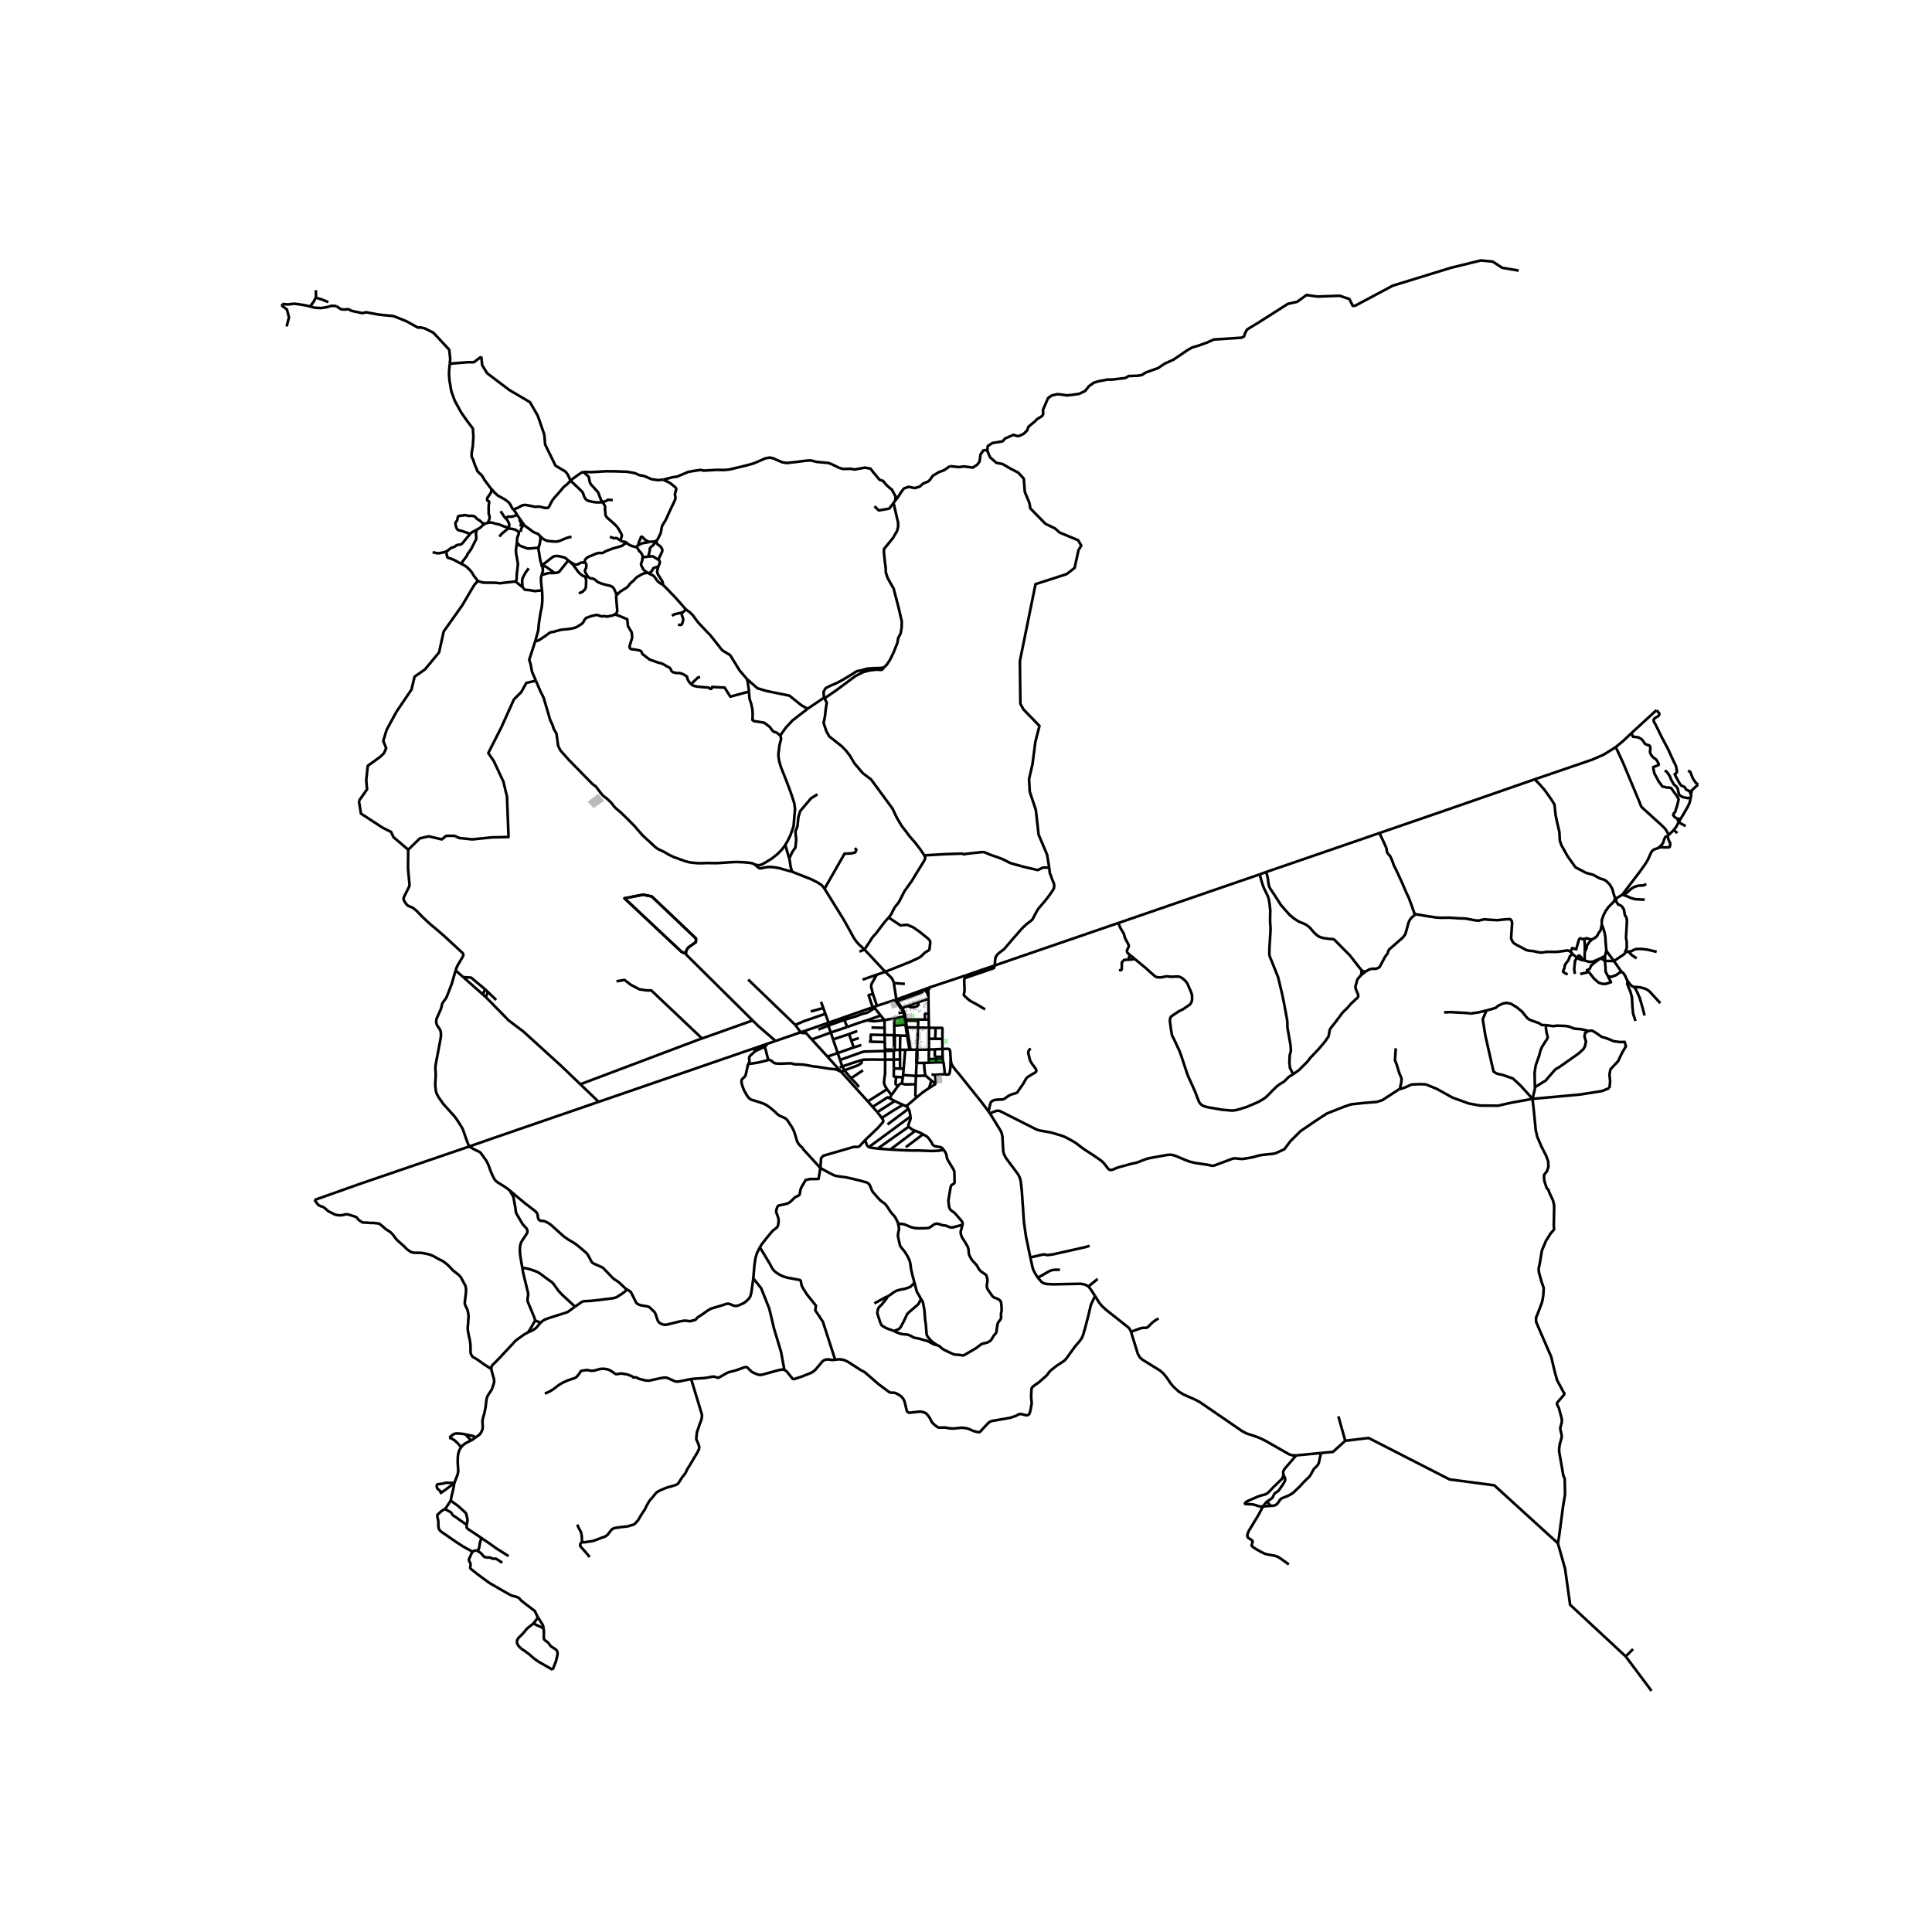 <svg xmlns="http://www.w3.org/2000/svg" width="960" height="960" viewBox="0 0 720 720"><defs><style>*{stroke-linejoin:round;stroke-linecap:butt}</style></defs><g id="figure_1"><path id="patch_1" d="M0 720h720V0H0z" style="fill:#fff"/><g id="axes_1"><path id="patch_2" d="M94.626 640.8h548.748V86.4H94.626z" style="fill:#fff"/><g id="LineCollection_1"><path d="m295.199 324.878 7.176 2.82 2.268 1.162 1.298.798.648.616.695.927M322.173 353.87l-2.048-1.892-.948-1.045-1.023-1.457-1.879-3.463-1.998-3.526-6.993-11.286" clip-path="url(#p472a101767)" style="fill:none;stroke:#000"/><path d="m318.61 315.999.512.719-.385.93-1.365.38-2.646.126-7.442 13.047M334.057 372.486l-.954-6.125M334.057 372.486l9.069-3.282M334.057 372.486l-.576.179M334.057 372.486l.316.672M336.98 377.07l-.8-1.363M336.98 377.07l-.362.094M337.552 379.96l-.37-2.117-.097-.467-.105-.306M339.35 391.193l-.864-5.233M339.35 391.193l-.41.003M339.35 391.193l2.288-.008M346.2 387.116l2.325.01M346.2 387.116l-.022 4.03M346.2 387.116l-.012-4.084M335.394 391.233l.016 3.593M335.394 391.233l.093-5.3M335.394 391.233l-1.402.037M335.394 391.233l1.951-.006M345.91 369.274l-.23-.46-.439-.386M345.91 369.274l.277-.68.476-.697M345.953 371.146l.063-.77-.105-1.102M343.893 368.907l-.767.297M343.893 368.907l1.348-.479M343.893 368.907l.874.289.42.3M329.795 391.675l3.283-.117M329.795 391.675l.079 3.219M329.795 391.675l-.004-.476M313.05 395.008l8.512-3.027.593-.095.753-.029 6.887-.182M348.805 395.911l.049-1.262M348.805 395.911l2.645-.035M348.805 395.911l-2.648.147M329.68 385.714l-.024-2.66M329.68 385.714l3.462.08M329.68 385.714l.053 2.62M329.68 385.714l-5.19-.113M348.67 383.052l-.145 4.073M348.67 383.052l-2.482-.02M351.196 387.166l.034-3.869-.055-.13-.097-.08-.141-.027-2.266-.008M324.13 385.588l.36.013M329.733 388.334l-5.251-.114M329.733 388.334l.058 2.865M335.41 398.231v-3.405M335.41 398.231l1.344.052M335.41 398.231l-2.304-.04M351.323 394.577l-2.47.072M351.323 394.577l-.035-.738M351.323 394.577l.127 1.3M341.706 396.14l-.138.565M341.706 396.14l.166-2.312M341.706 396.14l2.654-.015M341.706 396.14l-.213.005M346.663 367.897l13.326-4.422M346.663 367.897l-1.422.531M333.076 394.87l-3.202.024M333.076 394.87l.002-3.312M333.076 394.87l2.334-.044M333.076 394.87l.03 3.32M352.152 400.303l-.494-4.244-.208-.183M333.262 382.287l4.177-.442M333.262 382.287l.029 3.258M333.262 382.287l.003-2.788M336.558 400.638l4.789.326M336.558 400.638l-.086.862M336.558 400.638l.196-2.355M335.487 385.933l-2.011-.115M335.487 385.933l2.58.076M336.754 398.283l.591-7.056M337.948 382.846l-.33-2.468M337.948 382.846l4.145.118M337.948 382.846l-.375.01M337.948 382.846l.538 3.114M348.854 394.649l-2.718.05M348.854 394.649l.141-.801M346 372.237l.063 5.442M346 372.237l-.047-1.09M346 372.237l-3.71 1.225M342.29 373.462l-4.14 1.442M338.15 374.904l.942.371.544.098h.574l.623-.086.616-.167.413-.207.372-.37.055-1.081M346.188 383.032l-.078-3.082M346.188 383.032l-4.095-.068M329.656 383.053l-4.892-.121M329.656 383.053l-.043-2.885M351.288 393.84l-.07-2.925M351.288 393.84l-2.293.008M342.093 382.964l-.317 7.803M342.093 382.964l.105-2.547M320.973 395.073l.459-.091.722-.079 1.638-.04 6.082.03M330.586 405.924l-.49-.735-.563-1.159-.073-.389-.004-.302.206-2.124.17-.846.042-5.475M351.196 387.166l-2.67-.04M351.196 387.166l.022 3.749M346.178 391.147l2.196-.093M346.178 391.147l-.042 3.552M346.178 391.147l-4.303.037M341.875 391.184l-.237.001M341.875 391.184l-.1-.417M341.875 391.184l-.003 2.644M346.11 379.95l-1.382-.006M346.11 379.95l-.047-2.271M345.188 369.495l.438.83.327.821M346.136 394.699l.02 1.36M346.157 396.059l-1.797.066M333.078 391.558l.09-.449M333.078 391.558l.914-.288M338.15 374.904l-1.97.803M281.418 322.322l.38.35M199.71 253.684l1.613 3.776 1.285 2.584 2.42 8.255.937 2.02.401 1.324 1.027 1.778.223 1.682.393 2.885.868 1.701 2.947 3.33 8.905 9.1 1.373 1.05 2.038 2.69.665.733 1.42 1.055 1.653 1.58.838 1.176.91.927 1.96 1.657.919.905 2.458 2.42 1.37 1.4 3.097 3.559 4.05 3.74 1.022.889.503.382.687.355 1.83.863 1.797 1.049 1.638.802 4.436 1.593 1.396.38 1.621.225 1.693.137 1.463.004 2.228-.07 1.672.04 2.097-.013 4.434-.303 2.458-.11 2.728.103 2.105.2 1.13.208.547.263.453.314" clip-path="url(#p472a101767)" style="fill:none;stroke:#000"/><path d="m282.448 322.538-.42-.263-.61.047M342.219 379.948l2.51-.004M342.219 379.948l-.02.469M342.219 379.948l-4.667.013M333.265 379.499l-3.652.67M333.265 379.499l3.669-.685M345.241 368.428l-.088.443.035.624M334.373 373.158l8.93-3.231M334.373 373.158l1.806 2.549M338.486 385.96l-.418.05M193.818 193.477l1.67 2.373 3.307 2.426 1.73.738.431.372.276.397M201.42 201.131l-.016-.69-.172-.658" clip-path="url(#p472a101767)" style="fill:none;stroke:#000"/><path d="m202.23 200.655-.335-.308-.663-.564M341.347 400.964l3.603-.101M341.347 400.964l-.133 3.095M341.347 400.964l.22-4.26M115.58 114.225l-1.22-.317-1.274-.236-2.09-.33-1.51-.154-2.11.275-2.197-.179" clip-path="url(#p472a101767)" style="fill:none;stroke:#000"/><path d="m106.822 121.652.873-3.37-.77-2.96-1.745-1.303-.001-.735M336.472 401.5l-2.534-.188M336.472 401.5l-.36 2.285M333.938 401.312l-.667-.055-.203-.243.038-2.823M281.798 322.672l.65-.134M295.199 324.878l-1.72-.47-3.204-.904-1.798-.288-1.315-.12-1.141.03-.96.166-1.596.323h-.28l-.266-.075-1.121-.868M333.142 385.794l.334.024M333.142 385.794l.026 5.315M333.142 385.794l.149-.25M115.58 114.225l1.8.467 2.322.114 1.927-.31 2.057-.543 1.748.103" clip-path="url(#p472a101767)" style="fill:none;stroke:#000"/><path d="m167.619 135.529.17-1.822-.379-3.382-5.888-6.323-3.19-1.602-1.6-.379-1.001.065-4.136-2.3-2.589-1.065-2.474-.958-3.412-.315-1.969-.207-4.67-.862-1.473.31-3.128-.664-.88-.196-1.038-.539-.62-.06-.808.139-1.407-.12-1.002-.593-.691-.6M344.95 400.863l-.134-.23-.275-1.891-.18-2.617M347.032 402.642l-2.082-1.78M347.032 402.642l1.64 1.224M346.249 405.496l.198-.674.481-1.565.104-.615M337.345 391.227l1.596-.031M294.144 319.9l.19.926.23 1.736.183.809.452 1.507M199.433 239.041l-2.206 6.849.501 1.572.533 2.873 1.45 3.349" clip-path="url(#p472a101767)" style="fill:none;stroke:#000"/><path d="m152.2 316.71.201-.31 4.065-3.968 3.334-.754 4.85 1.131 1.649-1.32h3.044l1.875.818 4.786.502 7.394-.753 6.118-.126-.57-15.017-1.333-5.591-3.616-7.729-2.03-2.952 4.885-9.614 4.665-10.367 2.757-2.764 1.874-3.393 3.563-.82M336.112 403.785l.644.227.352.074.341.049 3.765-.076M341.627 408.95l-.399-.474-.097-.401.083-4.016M351.218 390.915l-2.844.14M354.304 394.875l-.039-.587-.176-2.61-.186-.408-.17-.28-.373-.129-2.142.054M344.728 379.944l-.037-2.014.123-.173.144-.066 1.105-.012M200.689 204.11l.363-1.091.225-1.102.143-.786M202.23 200.655l-.193-.065-.231-.03-.164.045-.096.081-.053.103-.073.342M337.552 379.96l-.43.017M337.552 379.96l.066.418M334.649 404.734l.58-.645.493-.274.39-.03M323.811 388.176l.67.044M329.613 380.168l-1.398-1.71M323.126 380.233l1.823.287.785.057.68-.03 3.199-.379M334.825 377.595l1.793-.43M183.108 182.194v.613l-.026.362-.037.175-.11.238-.192.31-.612.94-.387.522-.163.383-.059.487.07.29.304.138.34.221.034.05.033.095.003.145-.196 1.423.01 2.805.287.91.045.232.007.238-.015.306-.09.35-.523 1.44" clip-path="url(#p472a101767)" style="fill:none;stroke:#000"/><path d="m180.856 195.16.4-.157.575-.137M189.577 196.776l-.647-.316-.88-.19-1.43-.582-.51-.193-.33-.094-1.145-.236-.896-.29-.208-.068-.224-.055-.267-.029-.356.006-.565.069-.288.068M167.619 135.529l-.21 2.246-.08 1.674.175 2.323.692 4.04 1.302 3.596 2.326 4.214 1.481 2.174 1.405 1.922 1.534 2.002.173 3.098-.203 3.327-.47 2.859.021 1.139.584 1.284.558 1.673.588 1.401.45 1.133 1.65 1.602 1 1.69 2.067 2.754.446.514M191.332 189.854l-.44-.436-.64-1.269-.457-.666-.57-.56-.991-.741-1.044-.6-1.716-.92-1.197-1.122-1.169-1.346M201.68 210.056l-.294-1.111-.345-1.912-.104-.862-.172-.887-.101-.81.025-.363M192.648 202.177l1.048 1.164 2.736 1.027.346.063.258-.003 1.117-.073 2.536-.244M189.577 196.776l.458.224.12.046.157.023.57.04 1.159.276.946.612.182.16.094.163.054.232.003.253-.034.23-.063.189-.188.426-.132.309-.107.366-.05.223-.03.192-.068 1.437" clip-path="url(#p472a101767)" style="fill:none;stroke:#000"/><path d="m192.037 216.644.173-.103.117-.11.076-.144.07-.157.04-.281.035-.452.027-1.167.327-2.91.086-.803.017-.419-.034-.281-.104-.555-.517-2.97-.078-1.016.026-.555.078-.554.272-1.99M177.78 197.337l1.153-.653.964-.918.422-.333.537-.272" clip-path="url(#p472a101767)" style="fill:none;stroke:#000"/><path d="m175.208 198.982-2.884-1.041-.512-.15-.38-.083-.297-.041-.29-.116-.27-.172-.276-.3-.2-.37-.326-1.165-.041-.26.007-.315.041-.267.083-.178.2-.205.222-.212.09-.178.069-.26.137-.76.083-.321.077-.154.186-.122 2.462-.357 1.15.3.819-.02.54-.015.485.077.35.107.304.184.216.199.212.285.216.189.19.158 1.047.68.85.78.247.137.325.093.516.052" clip-path="url(#p472a101767)" style="fill:none;stroke:#000"/><path d="m175.208 198.982.095-.131.175-.174.202-.15.627-.41 1.473-.78M172.007 210.172l.301-.778 1.762-2.371.104-.453.689-.88.904-1.411 1.21-2.396.432-.864.048-.167.024-.206.008-.396-.016-.31-.04-.404-.065-.65.049-.444.08-.445.283-.66M166.297 205.498l.283-.15.474-.298.872-.745 1.319-.516.234-.08.142-.081.15-.126.16-.158.253-.15.326-.107.376-.079.484-.04.287-.073.31-.137.272-.217.188-.183.16-.189.446-.591 2.175-2.596M166.297 205.498l-.213.113-.749.231-1.405.288-.209.021-.28.027h-.389l-.354-.045-1.472-.333M192.701 191.89l-.592-1.013-.777-1.023M212.626 179.145l-1.306 1.353-.78.587-.414.369-.321.345-.593.719-1.189 1.383-1.467 1.638-.627.818-.426.72-.788 1.564-.233.396-.189.165-.293.077-.483.027-.516-.038-.831-.187-.672-.187-.499-.082-.515-.022-.638.087-.471-.005-2.517-.533-.832-.131-.489-.028-.415.066-.394.071-.4.16-.498.302-.671.385-.521.214-1.306.476M192.037 216.644l2.702 2.18M178.198 216.684l.242-.027.255.048.498.157.691.213.401.055.311.006 4.12.042 1.52.184 5.559-.63.242-.088M133.755 298.483l3.045-4.336-.317-3.33.57-5.403 4.759-3.456 1.332-1.32.76-1.821-1.078-2.702 1.27-4.147 3.615-6.66 5.646-8.357 1.141-4.775 3.87-2.701 5.265-6.346 1.713-7.791 6.896-9.711 2.824-4.814 1.708-2.841.795-.91.387-.275.242-.103" clip-path="url(#p472a101767)" style="fill:none;stroke:#000"/><path d="m172.007 210.172.911.478.555.313.47.335.422.39.882.895.649.808.704 1.197.954 1.225.644.871M201.88 214.26l-.228.72-.042.528.042 1.469.207 2.09.13.974M199.433 239.041l.12-.369 1.04-3.767.237-2.66.607-3.89.354-1.623.146-.887.086-.862.06-.762.035-1.03-.018-1.06-.043-1.1-.068-.99M194.739 218.824l.899.98 1.65.114 2.05.369 1.387-.178 1.264-.068M197.049 211.78l-1.213 1.622-1.064 2.019-.143.611-.045.667.155 2.125M172.007 210.172l-1.33-.697-1.031-.572-.488-.257-.748-.308-1.131-.385-.305-.098-.112-.05-.133-.149-.116-.263-.316-1.895M188.566 193.257l-.397-.387-.643-.863-.304-.548-.345-.438-.312-.527M189.577 196.776l.19-.832.033-.363-.069-.37-.124-.307-.263-.57-.366-.608-.412-.469M192.701 191.89l-.744.268-.615.24-.435.102-.457.089-.366-.02-.456-.042-.332.035-.325.15-.194.22-.21.325M186.089 199.969l.84-.965.707-.627 1.941-1.6M192.701 191.89l1.117 1.587M194.21 195l-.07-.198-.152-.254-.228-.397-.04-.134-.013-.159.02-.13.091-.25M193.926 196.22l.228-.68.062-.286-.007-.254" clip-path="url(#p472a101767)" style="fill:none;stroke:#000"/><path d="m194.14 198.266-.048-.534.028-.315.124-.363.2-.397.152-.206.097-.218.035-.226-.017-.153-.039-.155-.143-.271-.32-.428M202.23 200.655l.164.149.52.324.878.383.796.155.863.044 1.183.125.856-.014.684-.118.722-.265 1.331-.568.908-.368 1.086-.31.766-.132M224.543 187.136l.591.87.189.331.102.23.06.186.026.187.011.198-.054.282-.026.272.005.315.07.341.054.246.027.181.01.198-.01.314.026.33.038.225.049.208.113.25.156.246.194.25.42.417.792.667.48.411 1.588 1.467.28.31.36.442.448.646.964 1.717.14.315.06.235.015.23-.037.256-.43 1.525M233.944 202.612l-.52-.396-.234-.177-.179-.082-.195-.04-.638-.082-.309-.043-.178-.067-.195-.122-.243-.169M227.302 200.048l1.4.515.178.043.206-.004.246-.063.15-.031.187-.005.222.071 1.362.86M244.784 201.442l.158-.267.26-.417.837-1.685.184-.494.103-.393.08-.436.144-.928.118-.513.106-.328.162-.302.587-1.001.499-.767.274-.568 1.423-3.158 1.722-3.584.156-.476.08-.401.044-.321-.043-.39-.119-.408-.025-.328.063-.444.224-.835.175-.481.006-.334-.068-.26-.156-.235-.262-.216-1.591-1.31-.656-.395-.542-.266-.487-.21-.405-.185-.611-.378M333.739 185.024l-1.372-2.597-.426-.266-1.547-1.377-1.301-1.555-1.323-.445-2.333-2.8-1.01-1.332-2.13-.378-3.813.69-1.412-.267-2.894.066-1.346-.377-2.87-1.377-1.211-.467-4.441-.422-2.153-.533-1.928.11-3.41.445-3.588.4-1.593-.245-1.615-.644-1.771-.821-1.368-.312-1.57.267-4.396 1.888-2.602.733-2.713.667-3.679.866-2.04.222-2.781-.066-4.8.288-1.211-.266-2.58.378-1.995.355-4.217 1.777-1.579.214-3.497.885" clip-path="url(#p472a101767)" style="fill:none;stroke:#000"/><path d="m217.424 175.917.319-.036 1.082.028 1.407.048 2.365-.133 3.17-.2 3.132.02 4.853.157 2.886.534 1.587.722 1.871.346 2.76 1.194 2.41.345 1.958-.214M245.64 208.774l-.114-.295-.012-.204.075-.255.149-.33.378-.793.539-1.088.131-.405.043-.227.012-.181-.04-.177-.23-.546-.19-.333-.308-.346-.37-.283-.467-.302-.227-.208-.214-.346-.102-.322-.012-.27.027-.205.076-.216" clip-path="url(#p472a101767)" style="fill:none;stroke:#000"/><path d="m241.986 201.996.852-.17.64.07 1.306-.454" clip-path="url(#p472a101767)" style="fill:none;stroke:#000"/><path d="m241.584 207.432.545-2.08.041-.696.042-.278.107-.213.207-.262.81-.663 1.448-1.798M245.371 211.082l.361-.88.126-.322.051-.37-.091-.35-.178-.386M241.584 207.432l1.405-.123.248.016.223.09 2.18 1.359M247.07 217.96l-.016-.35-.028-.325-.055-.272-.1-.255-.223-.409-.246-.368-.476-.766-.595-.89-.343-.822-.075-.409.034-.46.424-1.552M241.709 213.671l.72-.413.202-.153.138-.147.176-.232.229-.4.324-.596 1.873-.648M255.534 226.97l-.295-.281-3.278-3.71-2.996-3.127-1.895-1.893" clip-path="url(#p472a101767)" style="fill:none;stroke:#000"/><path d="m241.709 213.671.215.133 1.118.499.281.145.207.146.193.18.219.244.333.475.78 1.088.437.4.714.48.864.498M239.493 207.674l.008-.243-.02-.169-.09-.294-.195-.452-.206-.361-.21-.287-.659-.605-.258-.534-.26-.42-.203-.2-.19-.122-.238-.102M233.944 202.612l.593.452.179.102.273.126.865.282.78.209.338.102M237.618 203.429l-.278.203-.368.253M239.493 207.674l2.09-.242M241.386 213.47l-.62-.384-.5-.393-.234-.208-.174-.169-.159-.227-.119-.232-.527-1.018-.115-.227-.052-.224.013-.232.075-.26.27-.706.15-.746.099-.77M212.626 179.145l.393-.407 2.682-1.938 1.185-.75.538-.133M224.543 187.136l-.572-.842-.894-2.352-.102-.289-.135-.245-.124-.16-.716-.753-.464-.56-1.275-1.369-.354-.607-.192-.645-.182-1.072-.096-.408-.287-.398-1.726-1.52" clip-path="url(#p472a101767)" style="fill:none;stroke:#000"/><path d="m224.543 187.136-1.322.088-.884-.007-1.006-.106-.757-.135-.856-.204-.586-.191-.435-.205-.32-.269-.337-.424-.307-.573-.406-1.166-.122-.311-.163-.261-.222-.262-.813-.799-2.658-2.51-.723-.656M179.365 132.92l.318 3.142 1.84 3.016 8.31 6.283 7.675 4.524 2.918 5.09 2.41 6.975.318 3.706 3.87 7.886 3.71 2.2.863 1.14 1.029 2.263M228.353 186.354l-1.856-.098-.556.424-.842.275-.556.181M202.09 211.384l.25-.555M201.68 210.056l.222.835.188.493" clip-path="url(#p472a101767)" style="fill:none;stroke:#000"/><path d="m201.88 214.26.136-.546.162-.442.103-.418.052-.554-.103-.547-.14-.369M201.68 210.056l.316.139.096.026.123.01.122-.01.16-.042.415-.19M211.784 208.856l-.615-.536-.483-.362-.239-.132-.241-.095-.216-.053-1.709-.407-.639-.072-.502.003-.528.091-.353.114-.347.22-1.574 1.213-1.426 1.15M202.34 210.829l.045-.102.527-.737M212.375 209.37l-.59-.514M218.075 214.822l-.18-.012-.356-.083-.277-.093-.944-.695-.484-.446-.297-.347-.163-.187-.83-1.155-1.038-1.43-1.131-1.005" clip-path="url(#p472a101767)" style="fill:none;stroke:#000"/><path d="m218.161 209.747-.992-.107-.272.005-.225.02-.223.059-.208.086-.53.322-.34.171-.317.072-.477.026-.352-.032-.405-.152-.497-.302-.948-.546M229.602 221.12l-.058-.157-.218-.386-.385-.93-.277-.475-.302-.304-.31-.245-.342-.185-.321-.113-.554-.142-.924-.21-.677-.177-.92-.26-.795-.313-.554-.215-.504-.328-.365-.338-.366-.328-.588-.308-.292-.093-.292-.044-.34.004-.267-.102-.43-.25-.356-.215M218.075 214.822l.254.017.47.06.366.107M218.161 209.747l.273.397.074.322-.011.503-.042.509-.08.28-.179.312-.172.323-.013.287.019.354.11.274.198.336.827 1.362M241.386 213.47l.323.201M230.343 221.28l.649-.686 1.033-.673 1.301-.796.332-.235.408-.403.876-1.112.322-.291.787-.659.91-.982.185-.18.215-.16.675-.416 1.414-.797.43-.17.477-.132.472-.074.557-.043M229.618 221.987l.045-.367-.015-.275-.046-.225" clip-path="url(#p472a101767)" style="fill:none;stroke:#000"/><path d="m230.343 221.28-.266.012h-.112l-.09-.016-.15-.069-.123-.087M229.618 221.987l.725-.707M229.1 229.002l.469-.343.222-.245.119-.254.084-.275.04-.273-.203-2.473-.213-2.707v-.445M257.546 254.944l-.222-.186-.546-.68-.256-.423-.235-.5-.145-.35-.06-.253-.043-.376-1.3-.858-.815-.324-.339-.106-.287-.051-.755-.022-.486-.018-.571-.117-.372-.066-.27-.088-.217-.112-.18-.15-.148-.157-.199-.372-.106-.303-.177-.288-.14-.168-.233-.179-.239-.146-.74-.365-1.105-.653-.733-.35-.48-.165-.357-.069-.516-.127-.372-.128-2.884-1.025-.232-.237-.6-.409-.733-.61-.487-.36-.383-.278-.17-.172-.1-.164-.213-.587-.162-.205-.18-.153-.177-.094-.158-.064-.294-.07-.374-.071-1.458-.29-.392-.01-.614-.097-.25-.079-.168-.124-.16-.237-.09-.282-.008-.273.151-.582.835-2.721-.19-1.948-1.396-2.325-.254-2.545-3.203-1.35-1.459-.43M199.433 239.041l.568-.16.318-.095.317-.11.373-.215.507-.299 1.495-1.005 1.725-1.277.376-.188.266-.079.718-.13.328-.058.381-.11.472-.141 1.463-.39.713-.129.714-.083 1.094-.078.4-.043.516-.087.983-.163.588-.118.514-.151.425-.167.42-.206.36-.22.747-.47.648-.426.395-.382.509-.89.238-.417.276-.308.292-.21 1.858-.657 1.354-.323.415-.049.253-.01.222.015.227.059 1.009.377.262.054.128.014.104-.014.237-.054.158-.034.173-.015.143.01.169.02.692.112.266.025.183-.01.203-.03.687-.162.786-.15.247-.07.469-.213.282-.13M278.36 253.039l-2.752-3.203-3.006-4.895-.24-.42-.272-.312-.259-.25-.504-.287-1.24-.744-.596-.372-.401-.336-.314-.324-.272-.341-.4-.556-3.493-4.387-.924-.916-3.032-3.216-.567-.653-.59-.757-1.338-1.843-1.282-1.226-.573-.366-.412-.324-.359-.341M254.531 228.096l.294-.194.249-.22.249-.264.211-.448M250.404 229.48l.765-.476.818-.23 1.219-.273.667-.15.658-.255M252.681 232.793l.632.088h.347l.249-.044.131-.104.11-.166.113-.237.197-.665.125-.476.027-.414-.134-.538-.312-.828-.115-.432.044-.282.16-.228.276-.37M279.102 257.738l-6.93 1.884-2.142-3.393-3.013-.126-1.594-.11-.116.358-.106.232-.132.102-.197.042h-.158l-.119-.042-.115-.16-.18-.182-.34-.114-.986-.073-.858-.059-1.216-.118-1.229-.13-1.058-.246-.726-.372-.341-.287M260.937 252.39l-.821.084-2.57 2.47M237.618 203.429l.265-.193.39-.256.463-.243.39-.177.457-.147.542-.112.943-.123.918-.182" clip-path="url(#p472a101767)" style="fill:none;stroke:#000"/><path d="m237.618 203.429.297-.752.309-.957.481-.985.091-.489.111-.142.18-.114.241.091.142.126 1.09 1.087 1.426.702M206.576 213.536h-1.32l-.643.014-.42.057-2.314.653M211.784 208.856l-3.424 4.263-.642.276-.728.12-.414.021" clip-path="url(#p472a101767)" style="fill:none;stroke:#000"/><path d="m202.34 210.829.418.156.514.155.564.318.713.523.407.255.407.346.556.375.657.579M233.944 202.612l-.421-.137-.24-.019-.216.059-.236.11-.229.189-.42.332-.265.186-.45.197-.935.278-2.152.612-2.11.781-.756.35-.57.322-.25.138-.152.07-.14.03-.155.003-.188-.019-.43-.025-.528.018-.38.055-.456.135-1.33.555-.592.306-.251.062-.347.076-.924.526-.486.46-.262.288-.121.267-.037.346.077.259.17.325M215.726 221.133l1.364-.598.199-.123.115-.196.124-.164.14-.098.19-.098.356-.647.124-.426.042-.36.033-1.187.041-.786-.016-.36-.363-1.268M629.807 295.106l.326.925M629.807 295.106l.78-.674M617.323 264.646l1.066 1.247-.062.548-.348.446-1.373.791-.368.61.122.69.636 1.096 2.418 4.931 2.192 4.1 1.352 2.983 1.66 3.49.287 1.624.02.569-.389.487-.45.284.696 1.299.943 1.745.635.974.532.385.758.244.43.528.35.609.758.284.62.496M621.956 311.12l-.498.297M623.727 309.308l-.137.165-1.634 1.648M602.143 278.4l2.71 5.837 6.275 15.032.467 1.272.584.607 6.829 6.186 1.605 1.59 1.343 2.197M602.188 334.84l1.362-.768 1.05-.68M618.008 315.96l-.167.133-1.343.434-.876.664-.525.983-.934 2.14-.933 1.56-2.044 2.89-6.585 8.627M612.937 335.287l-3.524-.177-1.602-.443-1.202-.566-2.008-.71" clip-path="url(#p472a101767)" style="fill:none;stroke:#000"/><path d="m613.492 329.39-.876.55-2.247.144-1.46.52-1.196.752-1.605 1.503-.574.26-.933.272M601.91 334.827l.278.012M571.938 290.434l1.603 1.627 2.008 2.235 2.504 3.518 1.255 2.033.16 1.463.251 2.45.464 2.213.961 4.128.166 3.283.704 1.827 2.127 3.801 2.322 3.268.708.966 3.9 2.036 2.72.755 2.392 1.317 1.663.496.914.609 1.19 1.233.9 1.54.502 1.838.557 1.757M596.941 344.594l-.007-1.161.076-.754.552-1.587.85-1.658.985-1.35.9-.94 1.13-1.135.482-1.182M602.143 278.4l-.982.65-3.561 2.208-4.215 1.83-21.447 7.346M514.064 310.453l25.475-8.765 32.399-11.254M598.642 354.227l-.245-2.772-.128-2.168-.278-1.665-.48-1.648-.57-1.38M593.358 350.037l.462-.203.876-.556.352-.329.248-.317.396-.832.843-1.21.165-.814.241-1.182M601.468 358.153l-2.36-3.164-.466-.762" clip-path="url(#p472a101767)" style="fill:none;stroke:#000"/><path d="m598.163 356.222.287-1.105.192-.89M601.468 358.153l2.743 3.902M601.468 358.153l-3.358-.057M605.58 355l-.202.522-3.91 2.63M606.573 365.554l-.29-.435-.7-1.59-.584-.838-.788-.636M599.273 363.893l1.29.127 1.576-.549 2.072-1.416M618.745 373.849l-4.115-4.48-.934-.637-1.08-.433-1.43-.347-1.254-.116-1.051-.029M606.573 365.554l.732 1.097.817.81.759.346M612.879 378.445l-.7-2.746-1.139-3.902-1.313-2.92-.846-1.07M585.327 354.77l.845.837M590.46 349.89l-.288.111-.7-.145-.642-.173-.438.55-.992 3.554-1.49-.49-.583 1.474M527.76 340.78l.58.036 1.004.162 3.058.544 1.208.14 1.56.26 1.744.108 1.315-.012 1.954-.028 3.397.231 2.482.075 3.856.718 1.235.062 1.077-.273.992-.202 1.365.135 3.395.191 3.004-.313 1.81-.071.554.607.175.752-.116 1.676-.263 4.134.438 1.04.613.78 1.313.781 1.868.954 1.401.78 1.196.29 1.343.087 2.043.462 1.196.116 1.956-.29 3.648.03 3.094-.405.905-.145.671.203.496.376M590.523 357.95l.07-3.251M590.523 357.95l-.288-.05M596.452 357.14l-2.748 1.215-1.313.116-1.868-.521M593.358 350.037l-.58.118-.482-.226-.898-.246-.554.058-.385.148" clip-path="url(#p472a101767)" style="fill:none;stroke:#000"/><path d="m590.594 354.699.045-2.067-.18-2.743M598.163 356.222l-.997.534-.714.384M598.11 358.096l-.846-.608-.812-.348" clip-path="url(#p472a101767)" style="fill:none;stroke:#000"/><path d="m591.507 362.213-.072-.696.589-.19.45-.305.474-1.146 1.044-.934 2.46-1.802M598.163 356.222l-.053 1.874M599.273 363.893l-.286-.566-.642-1.272-.03-1.532-.205-2.427M605.58 355l.674-1.733-.03-2.254-.262-1.561.35-6.158-.146-1.243-.642-1.098-.175-1.012-.175-1.04-.7-1.07-.73-.52-.694-.246-.64-.935-.222-1.29M591.507 362.213l.766.217 1.81 2.313 1.752 1.503 1.371.405 1.109.029 2.043-.636-1.085-2.15M508.948 362.055l-1.723 1.359M507.488 361.708l.671.29.789.057" clip-path="url(#p472a101767)" style="fill:none;stroke:#000"/><path d="m527.11 341.107-1.089.887-.7.954-.496 1.156-.38 1.474-.467 1.706-.35 1.04-.876 1.099-5.05 4.422-.378.723-.176.665-.379.52-.671.925-1.897 3.614-.672.491-.904.26-1.11-.029-1.108.203-1.46.838M471.835 324.98l.476 1.575.21 1.006.198 1.684.202.915.365.88 2.214 3.322 1.868 2.92 3.181 3.613 1.693 1.417 1.868 1.185 1.518.607 1.138.52 1.284.983 1.897 2.168 1.342 1.156 1.606.607 2.627.376 1.021.029.672.202 3.677 3.73 2.102 2.08 4.494 5.753M507.225 363.414l.146-.868.117-.838M471.835 324.98l-2.41.88" clip-path="url(#p472a101767)" style="fill:none;stroke:#000"/><path d="m514.064 310.453-40.587 13.962-1.642.566M469.425 325.86l-52.636 18.11M481.921 400.327l-.759-1.503-.438-.867-.204-1.995.117-2.63.437-1.677-.116-2.11-1.168-6.562-.029-1.937-.116-1.127-1.11-5.983-.73-3.527-1.488-6.215-2.36-5.906-.69-1.689-.167-.538-.052-.522.024-2.034.31-4.995.114-2.16-.044-1.13-.11-1.398-.016-1.705.071-2.717-.261-2.494-.274-1.766-.385-1.167-1.364-2.835-.467-1.127-.326-1.103-.895-3.048M507.225 363.414l-.7.751-.672.868-.73 2.63.088.752.613 1.56.292.607.059.723-.292.549-.7.607-1.752 1.648-1.313 1.532-1.722 1.648-2.802 3.757-1.518 1.88-.554.896-.175 1.272-.263 1.184-1.285 1.85-2.422 2.891-3.065 3.209-1.02 1.359-3.211 3.208-2.16 1.532M422.871 357.355l4.274 3.54 1.585 1.445 1.53 1.335.346.256.551.235.971.094 1.027-.09 1.245-.265.325-.04.321-.001.9.11 1.079.035 1.039-.063.725-.027.563.047.523.169.662.369 1.041.872.536.618.434.646 1.153 2.682.318.797.166.581.071.64-.023 1.213-.111.617-.226.565-.278.393-.36.365-2.343 1.61-1.603.786-2.3 1.531-.445.318-.323.395-.188.479-.082.764.155 1.264.297 2.227.301 1.708.258.734.504.903 2.034 4.39.483 1.233 2.244 6.77.488 1.378 1.011 2.219 1.625 3.612.833 2.207.658 1.65.456.675.603.506.777.405 1.455.392 5.408.935 3.624.298 1.213-.133 1.17-.279 3.143-.978 4.274-1.845 1.618-.943 1.102-.754 1.165-1.13 1.476-1.54 1.589-1.502 1.167-.866 1.284-.723.905-.838.934-.983 1.693-1.04M416.789 343.97l-46.093 15.828M421.082 355.874l-.634-.526-.264-.29-.156-.373-.042-.302.05-.332.507-1.073.066-.237.041-.347-.023-.183-.05-.14-.565-1.076-.55-1.016-.282-.64-.286-1.108-.206-.502-.555-.904-.492-.809-.278-.577-.574-1.468M609.493 380.497l-.875-2.746-.263-2.601-.175-3.47-.525-1.965-1.226-3.006.144-1.155M607.101 354.599l-.76.114-.76.288M607.101 354.599l.204-.031.613-.057.933-.52.934-.319 1.868-.029 2.306.26 3.444.81M607.968 273.232l-3.133 2.966-2.692 2.203" clip-path="url(#p472a101767)" style="fill:none;stroke:#000"/><path d="m521.673 405.904-.486.16-6.002 3.923-2.04.654-5.042.416-4.501.475-2.52.833-6.603 2.615-4.02 2.615-5.762 3.923-3.781 3.745-2.28 3.032-3.24 1.474-.952.22-1.51.148-2.716.296-1.186.216-1.864.546-1.57.314-1.99.326-.634.07-.666-.019-1.63-.177-.749-.023-.563.11-6.554 2.454-.46.13-.384.066-.424-.031-.746-.177-.468-.106-4.789-.719-2.11-.486-1.736-.644-3.425-1.453-1.197-.385-.936-.118-1.38.118-6.223 1.133-.98.232-.877.292-2.482.97-.706.24-1.197.25-.86.205-3.894 1.06-1.391.436-1.388.605-.607.157-.416-.02-.372-.133-.445-.401-1.443-1.881-.912-.903-.963-.703-2.343-1.594-3.09-1.995-.91-.663-1.662-1.265-1.126-.805-2.478-1.386-1.288-.64-1.067-.412-3.243-.966-1.019-.267-3.683-.644-.964-.252-.773-.325-11.39-5.757-1.931-.966-.548-.125-.435.007-.706.173-2.026.817M368.42 414.253l.348.47.151.196M383.977 468.612l-1.665-8.002-.714-5.184-.825-11.866-.372-3.361-.405-1.43-.467-.942-.492-.707-2.514-3.36-1.689-2.302-.65-1.24-.294-1.077-.19-2.952-.119-2.584-.23-1.115-.372-.966-4.06-6.605M553.955 376.582l-1.38 3.269 1.02 6.3 3.001 13.196 1.26.773 2.16.475 1.682.595 2.1.713 3.001 2.794 4.32 4.814" clip-path="url(#p472a101767)" style="fill:none;stroke:#000"/><path d="m521.673 405.904 2.034-.672 2.341-1.07 2.76-.12 2.521.06 4.201 1.724 5.762 3.21 6.062 2.2 4.2.772 6.662.06 5.342-1.19 7.562-1.367M572.01 405.179l.01.528-.9 3.804M599.807 405.47l-2.76 1.129-8.342 1.308-17.585 1.604" clip-path="url(#p472a101767)" style="fill:none;stroke:#000"/><path d="m580.573 575.125.42-2.31 1.53-11.56.51-3.033.192-1.232v-1.548l-.095-4.359-.51-1.137-1.564-8.94v-1.263l.255-1.642.67-2.337v-.98l-.51-2.148.032-.631.542-1.958-.032-1.327-1.052-3.949-.734-1.42.128-.664.765-.884 1.786-2.054.064-.568-.383-.505-2.328-4.36-.925-3.38-1.244-5.274-4.082-9.413-1.563-3.665v-1.547l.67-1.643 1.403-3.664.351-1.295.287-2.022.128-2.431-.83-2.402-.957-3.474-.095-1.263.478-2.306.734-4.517 1.53-3.601 1.69-2.716.99-1.106.35-.6-.127-1.17.128-6.57-.032-1.168-.383-1.706-1.403-3-.383-1.106-.542-.41-.894-2.718-.127-1.073.032-1.264 1.053-1.327.574-1.737-.128-2.053-.798-2.085-1.69-3.317-1.563-3.633-.574-2.495-.638-6.57-.56-5.084M538.171 377.295l2.34-.119 6.242.356 1.381.18 3.12-.477 2.701-.653M576.221 382.05l-1.68-.06-1.02-.712-2.581-.892-1.32-.595-.78-.773-1.621-2.02-1.8-1.486-2.281-1.427-1.68-.357-1.321.238-1.8.832-.9.773-1.08.357-2.402.654M520.166 390.67l-.3 4.457.6 1.486.96 3.15.9 2.2-.06 1.13-.593 2.81M572.01 405.179l-.11-5.416.42-2.734 1.26-3.566.48-1.843.54-1.367 1.141-1.843.78-1.13.3-.831-.42-1.427-.3-1.961.12-1.01M591.945 384.19l-2.76-.654-2.4-.178-2.041-.773-1.26-.238-3.062-.119-1.68.179-2.52-.357" clip-path="url(#p472a101767)" style="fill:none;stroke:#000"/><path d="m572.01 405.179 2.29-1.433 1.681-1.01 2.46-2.854 1.201-1.367 1.44-.832 4.742-3.329 2.52-1.783 1.68-1.545.601-.952.42-1.96-.54-1.725.18-1.367 1.26-.832M599.807 405.47l.24-2.497-.24-2.556.36-1.902 2.882-3.09.84-1.784.72-1.486.84-1.427.48-.832-.48-1.605-1.62.06-2.401-.298-1.68-.713-1.44-.535-1.441-.416-1.681-1.188-1.32-.833-.72-.297-1.2.12M615.469 630.138l-9.617-12.839M605.852 617.3l2.73-2.729M580.573 575.125l2.682 9.47 1.884 13.462 20.713 19.242M431.768 491.386l-.797.385-.952.667-.757.62-1.102 1.127-.54.499-.285.106-.286.055-.57-.011-.647.03-.36.036-.33.09-3.66 1.312" clip-path="url(#p472a101767)" style="fill:none;stroke:#000"/><path d="m408.1 482.97 1.545 2.518.999 1.186 1.49 1.406 8.112 6.412.515.46.358.537.364.813M483.063 542.376l-1.412-.016-1.253-.393-8.832-5.042-2.094-1.02-2.49-.919-2.339-.738-1.657-.857-16.002-10.97-1.681-.856-4.179-1.853-1.752-1.045-2.054-1.869-1.007-1.201-1.665-2.411-1.181-1.422-1.11-.958-6.523-4.044-.725-.589-.528-.632-.575-1.111-2.521-8.128M406.053 464.282l-1.563.474-12.247 2.748-1.882.221-1.499-.252-4.885 1.139" clip-path="url(#p472a101767)" style="fill:none;stroke:#000"/><path d="m386.776 476.174-1.094-1.75-.571-1.124-.341-1.083-.793-3.605M395.003 473.205l-1.959.005-.78.082-.826.256-.947.486-3.715 2.14M405.609 479.434l-.699-.433-.959-.385-1.332-.188-10.277.197-2.386-.134-.928-.228-.777-.432-1.475-1.657M405.609 479.434l3.466-2.81M408.1 482.97l-1.77-2.673-.721-.863M501.344 536.928l-2.574-9.093M492.299 541.49l4.467-.429 4.578-4.133M580.573 575.125l-23.698-21.588-16.692-2.205-30.135-15.435-8.704 1.03M367.933 167.96l.186-1.732 1.712-1.131 2.157-.345 1.65-.284.951-1.067 3.108-1.352 1.301.44.856-.03 1.713-.85 1.205-1.193.54-1.414 2.442-2.042.647-.696 1.996-1.244.381-.71-.09-1.578.987-2.288.898-2.066 1.345-.978 2.108-.51 1.705.177 1.884.289 2.557-.29 2.018-.31 2.198-1.044 1.458-1.822 1.794-1.266 1.839-.556 3.41-.643 1.39.044 5.046-.578 1.346-.755 3.274-.111 1.548-.245 1.525-.977 2.691-.955 1.884-.689 2.467-1.644 3.274-1.488 5.293-3.6 1.705-.954 2.243-.645 3.23-1.155 2.556-1.155 2.736-.155 7.581-.512.965-.51.336-1.111.74-1.4 1.144-.733 2.831-1.692 11.223-7.145 3.497-.794 3.498-2.526 4.007.577 8.38-.289 3.589 1.227 1.238 2.527.948-.072 13.954-7.44 21.684-6.673 11.155-2.735 4.418.437 3.535 2.298 6.153 1.05M278.36 253.039l.96.86M278.36 253.039l.295 1.285M300.968 264.146l6.116-4.14M279.32 253.9l.476.427 2.511 2.177 3.41 1.022 8.478 1.732 4.44 3.555 2.333 1.333" clip-path="url(#p472a101767)" style="fill:none;stroke:#000"/><path d="m290.833 274.114.55-.882 1.491-2.073 2.474-2.67 5.62-4.343M279.32 253.9l-.218-.023-.223.058-.126.15-.098.24" clip-path="url(#p472a101767)" style="fill:none;stroke:#000"/><path d="m279.102 257.738-.021-.593-.426-2.82M292.653 314.85l.939-1.573.986-2.044 1.166-3.332.27-3.332.27-3.02-.27-2.156-1.144-3.554-1.705-4.576-2.107-5.31-.673-2.287-.292-1.888.022-1.133.404-3.065.583-2.177-.27-1.289M279.102 257.738l.013.384.235 2.355.583 1.775.449 2.021.111 1.866-.066 2.2.583.4 3.768.577 2.13 1.621.605.867.628.777 1.257.445 1.435 1.088M292.653 314.85l-.295.493-1.053 1.352-1.504 1.536-2.198 1.755-3.117 1.887-.718.343-.753.197-.567.125M307.084 260.007l.158.277M329.4 248.757l-1.39.2-2.154.045-2.691.178-1.794.533-2.153.466-1.84 1.178-1.928 1.177-1.836 1.071-1.884 1-2.152.889-1.885.977-.784 1.377.175 2.159M322.173 353.87l-1.87.755M329.898 362.16l-6.439-6.92-1.286-1.37M331.155 341.935l-1.28 1.462-1.388 1.775-1.911 2.545-1.071 1.186-.567.702-.765 1.237-2 3.028M333.583 186.635l-.588.788M333.583 186.635l1.077-1.355M333.739 185.024l-.021.678-.135.933M354.041 173.693l-2.093 1.476-2.126.817-2.188 1.32-1.142 1.602-.761.628-1.65.629-1.331 1.193-1.84.534-2.347-.471-1.713.629-.951 1.256-1.24 1.974" clip-path="url(#p472a101767)" style="fill:none;stroke:#000"/><path d="m333.739 185.024.427.3.494-.044M332.995 187.423l-.747 1-.852 1.111-3.903.689-.897-.867-.717-.71" clip-path="url(#p472a101767)" style="fill:none;stroke:#000"/><path d="m329.4 248.757 1.031-.977 1.257-1.888 1.346-2.777 1.39-3.51.336-1.91.875-1.622.381-2.177.045-2.332-1.144-4.954-1.368-5.265-.493-1.932-2.243-3.955-.696-2.132-.044-1.71-.27-1.956-.425-3.998.09-1.089 3.34-4.11 1.504-2.598.381-1.489v-1.621l-.359-1.489-1.339-5.843" clip-path="url(#p472a101767)" style="fill:none;stroke:#000"/><path d="m307.242 260.284 4.702-3.249 6.867-5.105 2.95-1.508 2.537-.613 2.22-.251 2.03.094.412-.267.44-.628M344.468 318.773l-.194-.297-1.42-2.095-1.712-2.234-2.109-2.427-3.108-4.084-1.713-2.92-1.617-3.394-7.962-10.838-3.076-2.325-3.172-3.738-1.65-2.796-1.458-1.885-1.555-1.602-4.694-3.707-1.078-1.948-1.015-3.079.476-2.261.317-2.828.38-2.513-.866-1.518M367.933 167.96l-.76-.205-.698.094-1.079 1.54-.127 1.193-.254 1.477-.888 1.162-1.585 1.037-3.236-.44-1.903.251-2.537-.251-.825-.125M391.01 323.33l-.785-4.805-3.171-7.477-1.016-9.173-2.283-6.848-.254-4.713 1.269-5.466 1.078-8.356 1.523-5.969-5.963-6.157-1.142-2.074-.19-15.896 5.835-28.714 11.546-3.707 3.013-2.325 1.46-6.629 1.014-1.696-1.173-2.011-6.852-2.827-1.776-1.571-3.52-1.697-5.646-5.749-.35-2.042-1.712-4.116-.38-4.932-2.094-2.262-2.855-1.476-2.981-1.728-2.252-.409-2.379-2.073-1.04-2.473M344.101 369.568l-.798.359M352.152 400.303l-3.625.275M354.304 394.875l-.064 1.13-.052 1.928-.302 2-.084.278-.133.116-.258.09-.426.04-.436.008-.397-.162M347.15 400.42l1.377.158M308.342 381.29l.453-.157M308.342 381.29l-8.237 2.83M308.342 381.29l.33.91M302.533 387.357l7.092-2.561M308.361 393.762l-3.877-4.246-1.951-2.159M300.379 385.072l.204.124 1.95 2.161M312.927 397.764l.959-.346M313.886 397.418l.827 1.448M313.886 397.418l-.836-2.41M313.886 397.418l7.087-2.345M309.625 384.796l.832 2.566M309.625 384.796l-.953-2.595M309.625 384.796l6.101-2.073M323.789 427.5l-.298-.22-.326-.382-.273-.505-.114-.436-.32-1.129M305.737 435.283l.262-3.66.785-.895 11.375-3.31.705-.013.67.02.417-.081.404-.205 2.103-2.31M328.617 416.607l.458.754.104.361-.028.29-.137.24-1.384 1.532-.337.436-4.835 4.608M328.617 416.607l-1.669-2.153M336.45 411.73l-3.855 2.319-3.978 2.558M174.83 427.272l1.677.946 1.986.978.425.252.32.318 2.007 2.815.757 1.543.837 2.29.543 1.28.824 1.66.42.586.758.651 2.418 1.493 1 .667 1.05.801M233.714 480.572l-.618-.394-2.197-2.056-.73-.597-1.268-.793-.793-.722-3.065-3.185-.325-.334-.38-.22-2.89-1.288-.429-.211-.337-.268-.274-.385-.975-1.829-.412-.73-.587-.692-2.807-2.395-1.546-1.17-2.276-1.335-1.8-1.272-4.544-4.104-.844-.624-1.126-.62-.504-.208-.491-.107-.88-.066-.433-.142-.285-.184-.234-.31-.222-.798-.083-.745-.123-.409-.203-.408-.538-.582-3.644-2.8-3.584-2.964-2.415-2.073" clip-path="url(#p472a101767)" style="fill:none;stroke:#000"/><path d="m194.642 472.462-.235-1.416-.507-2.901-.135-1.548-.016-1.283.128-1.32.285-.872.54-.95 1.664-2.497.182-.495.016-.48-.102-.435-.306-.534-.888-.946-.59-.73-.476-.802-1.753-3.007-.174-.487-.08-.546-.127-1.088-.658-3.605-.134-.49-.151-.374-1.273-2.104M280.736 476.409l.444-5.215.396-2.535.587-1.806 1.015-2.034M305.737 435.283l-.69 4.075-3.346.052-1.451.342-1.443 2.461-.35.73-.197.696-.195 1.119-.059.314-.135.243-.19.192-1.134.56-.311.161-.205.183-1.01 1.028-.785.66-.793.428-1.376.345-1.82.378-.341.231-.234.377-.349 1.006-.064.447.056.542.61 1.649.199.825.048.848-.171 1.327-.182.498-.29.437-1.427 1.139-.563.565-2.054 2.497-1.466 1.87-.841 1.31M311.235 506.725l-4.558-14.122-2.85-4.296.247-1.72-3.325-4.146-1.038-1.638-.496-.843-.32-.562-.203-.519-.258-1.468-.101-.186-.125-.134-.194-.092-4.41-.81-1.648-.462-1-.448-1.498-.915-.622-.455-.635-.664-.48-.7-.777-1.483-3.766-6.243M223.1 410.623l-39.223 13.5-9.047 3.15M117.206 447.204l17.22-6.11 40.404-13.822M169.794 361.649l-1.45 5.026-1.582 4.1-.306.746-.36.644-.908 1.221-.29.475-.182.515-.199.903-.225.793-1.57 3.53-.155.719.016.809.285.942 1.059 1.54.25.604.135.738.027.997-.166 1.237-1.717 9.095-.159 1.02-.043.857.122 1.96-.011 1.04-.135 2.23-.024.82.119 1.505.15 1.02.318.912.65 1.256 1.72 2.459 3.276 3.643.908.986.916 1.24 1.74 2.734.357.64.301.765 1.233 3.53.936 2.372" clip-path="url(#p472a101767)" style="fill:none;stroke:#000"/><path d="m334.687 455.983-.349-.965-.706-1.347-.53-.675-.686-.746-.63-.786-1.04-1.653-.785-1.009-.44-.4-.527-.346-.932-.715-1.05-1.123-1.142-1.327-.583-.68-.38-.62-.592-1.55-.352-.625-.452-.471-.396-.228-2.462-.706-2.998-.731-2.53-.55-2.172-.279-1.3-.196-.881-.27-2.276-1.17-2.76-1.532M278.812 396.554l-.142.463-.218 1.135-.54 2.36-.166.4-.25.361-.594.562-.294.275-.206.338-.095.46.099.882.412 1.399.532 1.272.856 1.496.583.927.61.585.647.377 3.032.938 1.65.578 1.015.541 1.32.935 1.661 1.405.805.825.65.503.823.43 1.425.63.547.369.512.566 1.725 2.622.448.888.456 1.111.583 1.936.364 1.217.42.79.548.66.951.908.167.234.146.306 6.443 7.045M326.948 414.454l6.501-4.125M326.948 414.454l-1.733-1.963M233.714 480.572l1.047.636.301.283.281.479 1.71 3.44.42.432.602.353.817.267 2.3.369.535.153.555.385 1.605 1.584.186.238.163.373.96 2.74.329.44.503.397.924.432.73.145.812-.063 2.193-.546 2.771-.687 1.776-.275 1.92.236 2.006-.503.856-.973 1.237-.762 2.696-1.885 1.119-.606 1.672-.501 1.539-.448 2.505-.808.515-.055.49.072 1.69.681.505.08.65-.021.626-.184 1.824-.797.638-.444.575-.483.908-.927.464-.84.333-1.24.734-5.33" clip-path="url(#p472a101767)" style="fill:none;stroke:#000"/><path d="m292.316 510.54-1.24-6.739-2.602-8.606-1.776-7.477-3.029-7.617-2.933-3.692M408.1 482.97l-1.112 2.353-.325.656-.242.781-.789 3.393-1.281 4.905-.804 2.744-.579 1.162-.714.943-1.665 1.947-.745 1.037-2.415 3.345-.416.498-.507.46-2.72 1.782-1.769 1.395-.718.608-.602.746-.444.656-.512.507-2.62 2.288-1.693 1.17-.718.605-.222.413-.107.55-.099 2.846.071.868.084.671.043.515-.027.436-.326 1.735-.19.986-.325.923-.261.294-.346.168-.408.071-.468-.059-1.227-.331-.563-.075-.392.026-.371.137-.967.51-1.848.66-1.106.232-1.146.192-4.885.845-.713.282-.568.443-2.17 2.271-.767.875-.254.212-.24.084-.319.01-1.708-.412-1.083-.467-1.019-.436-.967-.224-.983-.114-.817.004-2.387.243-1.102.024-.94-.118-1.082-.2-.39-.047-.429-.002-1.41.045-.432-.027-.392-.134-1.01-.75-.806-.71-.507-.703-.563-1.159-.722-1.076-.57-.612-.435-.304-.8-.297-.756-.18-.61-.02-3.66.424-.523-.138-.337-.231-.214-.361-.738-3.083-.297-.832-.361-.644-.658-.777-.678-.503-1.211-.658-.488-.186-.49-.067-.668-.006-.32-.006-.33-.077-.335-.15-3.822-2.836-2.2-1.896-2.732-2.38-.412-.313-.42-.256-.968-.487-1.304-.844-3.43-2.215-1.118-.56-1.07-.304-1.016-.105-.804.039-.834.112M292.316 510.54l.5.274.476.42 2.042 2.533.147.11.192.053.275-.004.316-.086 2.503-.82 3.497-1.389.813-.491.8-.683 1.143-1.335 1.435-1.704.487-.416.69-.295.742-.102.586.028.512.094.515.074.587.012.661-.088M329.898 362.16l-3.176 1.1M333.103 366.361l-.224-.765-.293-.656-.491-.66-.936-.907-1.26-1.213M331.155 341.935l4.31 2.852.15.058.16.015.18-.014 1.638-.172.377-.004.302.047 1.82.77.432.227 2.26 1.602 2.953 2.376.424.396.357.503.131.31.024.374-.25 2.24-.081.31-.097.175-.171.184-1.09.64-.54.405-.46.467-.542.538-.742.558-1.083.542-2.585 1.182-9.134 3.644M321.46 365.081l5.262-1.822M368.42 414.253l-.66-.889-1.723-2.325-3.098-3.86-5.52-6.904-1.251-1.438-1.121-1.5-.51-.987-.233-1.475M334.649 404.734l-2.415 3.374M333.938 401.312l-.19 2.081-.008.531.231.313.678.497M339.322 416.082 323.789 427.5M338.669 419.876l-.128-.308-.007-.288.053-.31.648-1.672.099-.42.022-.326-.034-.47" clip-path="url(#p472a101767)" style="fill:none;stroke:#000"/><path d="m338.563 413.207.333.708.426 2.167M330.754 419.05l7.809-5.843M337.715 412.258l.464.4.384.549M336.45 411.73l1.265.528M336.45 411.73l-3-1.401M333.45 410.329l-1.965-1.08M331.485 409.248l.75-1.14M325.215 412.491l5.471-3.499.11-.03.123.002.566.284M325.215 412.491l-1.8-2.033M341.627 408.95l-3.912 3.308M346.249 405.496l-1.396.906-1.225.886-2.001 1.662M321.604 398.882l-4.449 2.952M320.113 405.12l-.645-.836-.42-.502-1.893-1.948M314.713 398.866l.43.576 2.012 2.392M314.713 398.866l-1.27.535M320.973 395.073l.186.702-.052.271-.207.214-1.167.764-5.02 1.842M313.05 395.008l-.858-2.558M320.065 386.874l-2.813.88M317.252 387.754l-.858-2.368M317.252 387.754l.898 2.588M316.394 385.386l3.109-1.166M316.394 385.386l-5.937 1.976M318.15 390.342l2.835-.884M318.15 390.342l-5.958 2.108M312.192 392.45l-1.735-5.088M312.192 392.45l-3.83 1.312M308.361 393.762l5.081 5.639M342.198 380.417l-4.58-.039M337.618 380.378l-.418.02M333.481 372.665l-6.666 2.17M333.481 372.665l1.966 2.745.87 1.243.3.511M336.618 377.164l.122.412.194 1.238M338.94 391.196l-.872-5.187M336.934 378.814l.189 1.163M337.439 381.845l.134 1.012M337.439 381.845l-.24-1.448M338.068 386.01l-.495-3.153M337.2 380.397l-.077-.42M348.374 391.054l-.002 2.275.02.256.155.163.448.1M348.672 403.866l-.169.2-2.254 1.43M341.638 391.185l-.102 2.648M341.638 391.185l.138-.418M341.536 393.833l-.043 2.312M341.536 393.833l.336-.005M323.126 380.233l5.09-1.775M315.726 382.723l4.48-1.583 2.92-.907M328.215 378.458l-2.237-2.764M325.978 375.694l.038-.587M314.665 380.09l3.91-1.21.92-.307 1.518-.604.817-.228.932-.212.614-.236.543-.294.865-.59.511-.31.683-.405M326.016 375.107l.8-.272M326.016 375.107l-.793.278M324.482 388.22l.008-2.619M333.992 391.27l-.53-.118M333.168 391.109l-3.377.09M333.168 391.109l.295.043M343.99 422.698l-6.408 4.836M351.658 428.47l-.184-.268-.302-.283-.237-.188-.27-.142-.352-.105-1.859-.327-.348-.148-.315-.22-.26-.283-.27-.511-.29-.534-.855-1.19-.605-.65-1.52-.923M341.095 421.411l1.497.602 1.399.685M327.12 428.036l-2.876-.369-.455-.168M338.669 419.876l-11.55 8.16M341.095 421.411l-.69-.278-.342-.141-.99-.707-.29-.27-.114-.14M327.12 428.036l4.675.362M341.095 421.411l-9.3 6.987M351.658 428.47l-.985.224-1.09.159-2.36.092-2.996-.118-2.165-.078-1.887.031-4.418-.154-3.962-.228M323.415 410.458l7.171-4.534M313.442 399.4l4.258 4.727 5.715 6.331M330.586 405.924l1.648 2.184M286.26 394.843l.633.183.392.177.468.342.56.467.326.18.555.123 1.374.094 2.799-.106 1.166-.043.446.044.376.1.522.174.428.066.491-.016 1.436.044 1.316.094 1.099.173 1.895.372 1.344.189.788.067.778.126 2.287.373 1.237.212 1.459.111 1.06.162.732.276.49.256.725.318M308.672 382.2l5.993-2.11M308.672 382.2l-3.689 1.489M314.665 380.09l1.061 2.633M298.393 384.708l1.712-.588M298.393 384.708l-9.365 3.223M298.393 384.708l-2.024-2.752M300.379 385.072l-.145-.033-.714-.047-.444-.018-.317-.076-.366-.19M326.815 374.835l-1.473-4.347M325.223 375.385l-16.428 5.748M325.342 370.488l-.067-.067-.076-.014-1.46.472-.02.031-.001.033 1.505 4.442M333.103 366.361l4.104.309M483.063 542.376l9.236-.886M478.298 549.592l-.1-.565.04-.554.123-.444.341-.596 4.361-5.057M343.126 369.204l.177.723M169.794 361.649l.39-1.13.447-.916.508-.836 1.391-2.372.113-.342.008-.341-.071-.273-.165-.267-6.839-6.309-3.489-3.023-1.376-1.104-1.391-1.256-1.84-1.74-2.315-2.387-1.027-.833-.416-.286-.429-.187-.529-.185-.501-.21-.516-.353-.483-.552-.698-1.148-.167-.495.022-.42.113-.362 1.903-3.844.139-.412.036-.416-.508-5.4-.047-1.335.063-5.835.08-.37M133.755 298.483l.762 4.711 7.992 5.215 3.236 1.634.888 1.948 5.566 4.72M169.794 361.649l2.84 2.504M214.295 486.956l2.022-1.42.5-.347.411-.172.444-.094 2.538-.126 2.902-.314 5.32-.668.683-.165.65-.227 1.745-1.076 1.157-.848 1.047-.927M348.527 400.578l.207 2.85-.062.438M326.722 363.26l-1.968 3.484-.108.996.696 2.748M344.468 318.773l.16.322.124.412.008.373-.048.237-.077.234-.495.888-2.95 4.747-.798 1.343-.455.778-.77 1.08-1.994 2.795-.293.51-1.65 3.264-.48.765-1.145 1.39-.313.5-.746 1.445-.408.804-.459.676-.524.599M202.569 606.937l.11.837.015 1.052-.051 1.402.059.502.139.287.265.259 1.09.848.179.157.15.228.659.852.246.236.392.259 1.308.852.381.412.202.475.08.518-.04.554-.547 2.391-1.253 3.204M194.138 614.323l1.412.942 1.704 1.249 1.8 1.602 1.753 1.217 5.146 2.93M200.473 602.68l-.372-.635-.594-1.268-.116-.263-.162-.208-3.287-2.485-1.594-1.26-.392-.417-.412-.467-.397-.287-.797-.338-1.328-.318-.853-.353-3.663-2.07-2.57-1.495-1.557-.892-4.314-3.172-2.593-2.08-.156-.2-.076-.152-.021-.183.166-1.013-.01-.253-.061-.203-.48-.985-.064-.346.036-.318 1.047-2.363.273-.377" clip-path="url(#p472a101767)" style="fill:none;stroke:#000"/><path d="m177.656 577.815-.749.095-.448.137-.333.232" clip-path="url(#p472a101767)" style="fill:none;stroke:#000"/><path d="m165.758 562.37-.78.462-.619.44-1.21 1.14-.138.177-.057.214.01.26.206.993.13.585.06.781.008 1.437.115.68.246.537.476.582 5.621 3.883 2.831 1.838 3.47 1.9M179.405 573.16l-.412 1.334-.175.726-.289 1.786-.21.429-.285.247-.378.133M187.176 582.393l-2.141-1.423-.248-.082-.251-.014-.518.037-.276-.02-.233-.056-.754-.336-.28-.076-.203-.014-.6.023-.496-.045-.522-.133-.372-.232-.298-.318-.666-.809-.468-.365-1.194-.715M173.962 568.275l-.084.64.048.31.166.302.397.341 4.916 3.291M189.543 579.924l-3.405-2.152-1.087-.67-2.426-1.745-3.22-2.198" clip-path="url(#p472a101767)" style="fill:none;stroke:#000"/><path d="m167.971 559.228 2.775 2.041 2.672 2.403.258.373.15.464.377 1.676.018.248-.012.29-.247 1.552" clip-path="url(#p472a101767)" style="fill:none;stroke:#000"/><path d="m165.758 562.37 2.086 1.112.232.212.192.234.371.565.204.244.254.196.543.31.504.338.963.718 2.855 1.976M169.335 552.65l-.15.665-.128.966-.365 1.656-.356 1.312-.365 1.979M165.758 562.37l.33-.323.265-.345 1.618-2.474M169.335 552.65l-.135-.003M171.84 539.297l-.713 1.272-.397 1.335-.126 1.359-.024 1.97.19 2.765-.087.778-.159.738-1.189 3.137M175.56 536.793l-1.135.565-1.212.675-.722.612-.65.652M167.455 535.787l1.04.408 1.038.683.88.817 1.427 1.602M177.159 535.749l.954-.693.563-.416.356-.392.484-.84.278-.77.126-.754-.123-1.936.036-.766.183-.8.523-1.807.436-2.27.223-1.994.142-.903.19-.754.5-.958 1.026-1.527.258-.48.135-.369" clip-path="url(#p472a101767)" style="fill:none;stroke:#000"/><path d="m183.136 510.221.064.585.86 3.056.095.627-.016.629-.167.656-.523 1.546M196.81 496.507l-1.237.674-.824.558-2.237 1.602-.634.55-.61.722-3.481 3.699-1.559 1.7-1.653 1.684-1.138 1.132-.174.243-.095.298-.032.852M117.206 447.204l1.388 1.81.452.29.466.199.65.194.447.208.428.302 1.03.947.393.287 2.256 1.13.551.174.642.133 1.233.016.472-.055.908-.213.44-.086.436.004.936.22 2.27.734.22.13.186.168.385.515.412.42 1.066.71.333.119.397.062h.504l.602.012.484.047.586.06.627.019.583-.028 2.058.208.3.122.354.232 1.007.832.868.782.512.365 1.046.664.655.498.654.711.808 1.131.88 1.009 1.777 1.559.495.408.98 1.021.471.424 1.273.868.48.157.55.106 1.143.055 1.65-.008 1.894.357 1.404.338 1.24.526 1.455.82.718.41 1 .459.606.357 1.38 1.076.761.742.805.833.595.651 1.804 1.41.598.526.56.684 1.268 2.36.325.569.174.53.135.871-.008 1.025-.472 4.084.04.412.107.37.373.82.389.79.237.717.198 1.202.064.872-.182 2.866-.12 1.202.04 1.044.302 1.634.412 1.841.206 1.276.08 1.147.019 2.14.056.444.118.385.368.675.202.238.251.202 1.15.635.991.676 1.666 1.21 2.977 1.92M201.472 492.933l-2.013-.825M196.81 496.507l1.352-.582.678-.361.686-.483.575-.554.84-1.02.531-.574M214.295 486.956l-2.562 1.87-.71.345-.967.287-2.644.836-3.323 1.064-1.07.428-.745.44-.802.707M194.642 472.462l1.906.296 1.42.416 1.602.562.88.37.943.604 2.696 2.022 1.38.95.619.54.654.897 1.495 2.058 1.26 1.327 4.798 4.452M300.379 385.072l-.274-.952M341.568 396.705l-.075-.56M194.642 472.462l.257 1.56 1.927 7.987.024.283-.032.37-.206 1.275-.004.636.13.68 1.159 2.748 1.236 3.031.326 1.076" clip-path="url(#p472a101767)" style="fill:none;stroke:#000"/><path d="m196.81 496.507 1.07-1.658.849-1.504.73-1.237M164.597 556.136l-.702.469M169.2 552.647l-.738.691-2.588 1.944-1.277.854" clip-path="url(#p472a101767)" style="fill:none;stroke:#000"/><path d="m169.2 552.647-2.72-.077-.416.053-.531.138-1.083.212-.511.074-.908.119-.147.094-.067.133-.04.18-.016.57.147.416.349.44 1.34 1.137M200.473 602.68l.437.743 1.229 1.908.198.405.139.487.093.714" clip-path="url(#p472a101767)" style="fill:none;stroke:#000"/><path d="m198.828 604.939 1.162.707.844.353.86.385.413.235.462.318M198.828 604.939l.884-1.076.76-1.184M194.138 614.323l-.967-1.037-.413-.754-.11-.612.07-.628.492-.88 1.555-1.515 1.038-1.24.563-.668.428-.401 1.586-1.21.448-.44M343.089 483.973l.36.42.318.498.214.625.5 2.58.269 3.525.277 1.971.294 3.605.123.452.353.624 1.304 1.496 2.097 1.535" clip-path="url(#p472a101767)" style="fill:none;stroke:#000"/><path d="m358.714 456.428-.662 2.379-.048.475.043.432.155.612.44 1.045 1.04 1.586.89 1.52.243.617.123.64.103 1.303.075.405.17.459.695 1.276.463.664 1.491 1.602.317.502.377.72.428.62.65.631 1.56 1.051.191.194.153.267.38 1.355v.546l-.071.589-.167.915.02.769.127.499.313.608 1.61 2.31.376.349.393.235 1.019.354.666.369.436.36.222.3.119.334.178 1.44.056 1.645-.044.354-.115.385-.079.342-.016.376.044.97-.032.35-.056.251-.158.318-.721.923-.239.44-.17.604-.305 2.12-.064.507-.107.342-.265.384-.452.487-.334.456-.444.805-.408.577-.42.412-.595.346-.654.251-1.3.299-.456.145-.472.29-.73.582-.947.703-1.13.663-3.148 1.838-.246.133-.262.059-.34-.004-.56-.11-.52-.07-1.125-.08-.626-.046-.512-.146-1.938-.899-1.452-.687-.781-.471-.598-.558-.36-.325-.398-.213-.555-.204" clip-path="url(#p472a101767)" style="fill:none;stroke:#000"/><path d="m333.141 496.035.896.44 1.48.546.57.14.606.068 1.004.09.614.102.619.177 1.562.832.48.169.57.082.829.145 1.907.562 1.237.334 1.083.51 1.133.629.48.2.987.243M330.91 483.066l-1.198.545-1.495.84-2.39 1.288" clip-path="url(#p472a101767)" style="fill:none;stroke:#000"/><path d="m333.141 496.035-.825-.346-1.236-.42-.964-.396-1.21-.715-.328-.26-.19-.274-.4-.943-.925-2.85-.095-.42.012-.397.095-.644.206-.664.314-.553 1.022-.99 1.725-2.167.567-.93M340.78 478.01l-1.192 1.282-.337.247-.353.185-1.519.534-1.344.271-1.114.228-1.098.388-.789.476-1.427 1.044-.698.4M343.089 483.973l-.06-.244-.492-.88-.594-.965-.365-.825-.54-2.073-.257-.977M334.687 455.983l.33 1.571.011.475-.087.487-.29 1.465-.007.668.119.714.614 2.655.19.478.401.511 1.17 1.43.967 1.547.706 1.421.21.526.186.754.341 2.363.412 1.854.82 3.107M343.089 483.973l.004.227-.048.271-.646 1.28-.452.554-.563.467-1.737 1.488-1.284 1.123-.409.534-.257.613-.849 1.814-1.201 2.238-.31.385-.345.279-.55.29-1.3.499M358.714 456.428l-3.129.856-.562.13-.48.026-.433-.062-1.003-.362-.396-.192-.364-.09-.944-.103-.56-.148-.904-.295-.487-.138-.444-.02-.531.115-.532.27-1.217.88-.34.193-.453.137-.737.083-2.668.059-1.273-.071-.855-.136-.886-.233-1.879-.805-.632-.242-.542-.108-1.776-.189M294.144 319.9l-.38-1.179-1.11-3.872M304.655 296.007l-2.39 1.48-4.054 4.775-.683 2.283-.34 3.423-.769 1.86.299 3.17-.299 2.874-1.11 1.564-1.165 2.463M421.082 355.874l1.789 1.481M421.082 355.874l-.613 1.767M422.871 357.355l-.833.175-.634.067-.935.044M417.035 361.672l.69-.149.135-.06.108-.097.058-.116.023-.133.009-2.107.03-.29.096-.192.5-.547.202-.176.226-.093 1.357-.07M368.42 414.253l.435-2.106.262-.998.15-.365.254-.306.678-.385.71-.2.737-.083 1.784-.066.362-.058.303-.1.333-.188 1.203-.852.777-.455.777-.303 1.415-.408.302-.138.184-.133.153-.203 2.105-3.052.984-1.76.337-.447.4-.326 1.848-1.135.915-.518.2-.177.104-.16.049-.162.004-.263-.07-.318-.168-.33-1.32-1.787-.555-.903-.31-.762-.515-2.19-.035-.417.04-.31.099-.27.653-.952M360.3 364.256l-.607.283-.218.196-.07.104-.05.168-.023.418.06 2.138.067.785-.02.896-.055.431-.171.833-.018.18.034.189.111.163 1.483 1.376.507.4.496.319 3.049 1.666 1.114.702 1.162.663M360.3 364.256l-.31-.781M370.696 359.798l-.168.77-.052.098-.071.074-.098.061-5.147 1.799-4.86 1.656M370.696 359.798l-4.204 1.443-6.503 2.234M391.01 323.33l-2.306.004-1.995.915-4.841-1.122-4.06-1.107-1.11-.322-.793-.361-1.776-.927-.591-.263-1.733-.656-2.553-.887-.619-.232-.963-.452-.734-.27-.448-.095-.55-.015-5.591.616-1.054.188-.143.006-.117-.025-.246-.116-.16-.065-.151-.033-6.32.21-7.688.452M370.696 359.798l.213-2.507.135-.586.277-.487.678-.816.722-.578 1.209-.883.551-.554 2.962-3.471 3.544-4.037 1.404-1.32 1.919-1.491.373-.361.27-.405 1.371-2.627.563-.92 1.19-1.428 1.371-1.587 1.658-2.152 1.403-2.034.238-.557.111-.613-.004-.573-.13-.625-.493-1.182-.816-2.246-.175-.263-.23-2.165M470.681 561.388l-1.685 3.203-2.553 4.205-1.055 1.716-.46 1.147-.083.561.036.35.13.337.314.303 1.316.852.107.153.048.2-.012.232-.321 1.174-.012.145.042.128.113.137 1.125.854 2.213 1.264 1.364.652.864.26 1.102.196 1.915.345 1.039.377 1.229.778 2.855 2.073M473.556 561.188l-1.38-1.591M492.299 541.49l-.743 3.39-.163.554-.31.503-.606.71-.595.55-.372.48-.658 1.193-.409.777-.599.77-1.958 1.9-1.427 1.57-2.403 2.318-.896.635-1.292.66-2.15.864-.392.267-.353.393-.654.977-.396.48-.371.298-.425.202-.572.14-1 .067M470.681 561.388l1.788-.126 1.087-.074" clip-path="url(#p472a101767)" style="fill:none;stroke:#000"/><path d="m478.298 549.592-.132.597-.162.475-.234.44-3.326 3.232-1.503 1.606-.606.528-.35.233-.578.247-.96.263-.805.193-1.098.424-3.401 1.484-.611.322-.436.385-.139.22-.032.09.015.057.073.07.1.036.282.038 1.842.062.912.118.864.236.88.302.607.149.543.043.638-.054" clip-path="url(#p472a101767)" style="fill:none;stroke:#000"/><path d="m472.176 559.597-.34.267-.188.27-.967 1.254M478.298 549.592l.582 1.292.062.32.005.28-.075.374-.503.954-1.768 2.568-.31.33-.963.614-.333.305-.198.33-.227.49-.37.687-.16.189-.223.173-1.641 1.099M175.56 536.793l-2.126-2.253M177.159 535.749l-1.092.792-.507.252M177.159 535.749l-.498-.418-.184-.108-.175-.055-1.325-.3-1.543-.328" clip-path="url(#p472a101767)" style="fill:none;stroke:#000"/><path d="m167.455 535.787 1.079-.958.575-.37.38-.156.611-.09 1.217.046 1.586.167.531.114M257.58 513.947l.628-.097 1.626-.11 2.061-.13 1.483-.173 1.65-.31.57-.086.345-.02.341.049 1.154.342.222.03.125-.013.132-.05 2.97-1.701.726-.322 1.098-.251 1.514-.413 3.378-1.19.24-.038.304.017.323.122.299.289 1.26 1.237.544.325.686.326 1.063.452.57.121.56.04.61-.098 6.18-1.7 1.167-.205.5.024.407.125M257.58 513.947l-.415.064-3.952.792-.722.083-.551-.028-.48-.12-2.676-1.187-.524-.141-.456-.036-1.03.11-3.775.801-.944.22-.72.028-.949-.118-2.013-.51-.67-.263-.488-.255-.18-.075-.209-.038-.19.014-.436.057-.1-.004-.08-.028-.125-.105-.159-.16-.222-.145-.991-.42-1.015-.318-1.856-.282-.365-.005-.388.048-.702.143-.375.039-.285-.016-.28-.115-1.36-.967-.907-.49-.785-.247-.916-.138-1.003-.035-.9.13-1.614.474-.75.134-.776-.012-.73-.13-.495-.105-.58.003-1.765.275-.106.031-.09.054-.092.108-.28.512-.263.403-.941 1.134-.278.246-.335.17-2.672.896-1.765.793-1.435.833-1.023.745-.943.758-.988.64-1.066.601-1.34.558M216.765 574.686l.075-.269.04-.32-.087-1.669-.143-.989-.214-.6-.905-1.693-.17-.408-.158-.574M216.765 574.686l-.127.194-.157.187-.167.25-.084.253-.016.263.055.286.12.236 1.478 1.673 1.09 1.262.793.968" clip-path="url(#p472a101767)" style="fill:none;stroke:#000"/><path d="m233.405 568.89-.437.044-.892.082-2.775.393-.618.177-.476.247-.432.396-.484.613-.753 1.002-.555.49-.607.342-1.538.542-2.05.785-.888.287-.281.066-.266.024-.397.04-.32.066-1.492.232-.48.043-.293-.008-.606-.067M257.58 513.947l3.974 13.123.042.336.006.36-.143 1.024-.218.754-.547 1.315-.254.872-.646 1.81-.091.404-.064.652-.154 1.543.02.263.118.295.627 1.39.265.82.064.385-.004.358-.123.494-.634 1.288-3.03 5.057-.614.95-.305.644-.285.64-.296.5-.593.706-.392.503-.31.463-1.102 1.74-.367.417-.473.277-.995.326-2.68.774-1.92.785-1.419.73-.376.263-.286.299-1.431 1.778-.686.727-.424.64-.758 1.292-.836 1.716-.61.844-1.242 2.002-.305.585-.31.471-1.121 1.25-.246.205-.25.138-2.11.634-.641.102M351.658 428.47l.617.915.305.585.228.965.159.858.33.647 2.015 3.348.253.534.08.298.102 3.929-.034.23-.076.17-.135.141-.813.515-.157.147-.092.159-.175.541-.745 4.414-.068.432.008.424.19 1.732.12.561.21.499.337.432.464.388.773.511.483.475 2.268 2.623.262.39.15.415.046.363-.05.317M284.99 390.094l.464 1.524.807 3.225" clip-path="url(#p472a101767)" style="fill:none;stroke:#000"/><path d="m278.812 396.554 3.612-.55.79-.177 2.914-.73.075-.057.048-.084.01-.113M280.917 390.723l5.023-1.729M280.917 390.723l-57.818 19.9M280.917 390.723l.43 1.123M278.812 396.554l.199-.397.226-.35.056-.243.003-.2-.103-.99.005-.22.06-.255.145-.243.415-.454 1.092-.975.438-.381M284.99 390.094l-1.463.676-1.586.699-.593.377M285.94 388.994l3.088-1.063M284.99 390.094l.277-.215.311-.317.362-.568M590.594 354.699l.669-1.327.178-1.06 1.106-1.536.81-.739M607.968 273.232l9.355-8.586M625.048 305.122l-1.044-.71-.452-.67.226-.629.594-.649.082-.528.574-1.725.557-2.303-.73-1.38-1.135-1.526-.947-1.325-.784-.188h-.906l-.743-.24-.77-.108-1.393-1.888-1.65-3.026-.324-1.634-.108-.695 1.96-.764.135-.321-.635-1.312-.69-.764-.594-.294-.811-.924-.514-.99-.027-.791.149-.683-.122-.843-.297-.415-1.19-.349-.514-.374-.5-.804-.621-.736-1-.643-.893-.214-1.352-.12-.611-1.325M590.235 357.9l-1.026-.181-1.342-.665-.116-.094" clip-path="url(#p472a101767)" style="fill:none;stroke:#000"/><path d="m590.235 357.9-.136-.226-.642-.462-.142-.368-.325-.375-.418-.374-.271.033-.55.832M586.172 355.607l.381.378 1.198.975M586.922 362.958l-.268-1.748.321-3.198.776-1.052M584.23 363.148l-.623-.292-.589-.326-.517-.42.153-.583.364-.746.13-1.002.565-.944.73-.874.223-.537.4-1.084.4-.384.706-.35M588.899 362.991l.606-.141.946-.23.758-.15.298-.257M630.133 296.03l.455-1.598M630.095 297.266l.15-.917-.112-.318M632.821 292.368l-2.109 1.957-.124.107M625.617 306.343l-.146.278M626.343 305.121l-.563.912-.163.31M628.216 307.845l-.96-.469-.919-.535-.72-.498M625.471 306.621l-.83 1.58-.914 1.107M625.052 310.536l-.215-.294-.487-.415-.623-.519M618.008 315.96l.562-.446.701-.664.525-.81.409-1.271.438-.868.815-.484" clip-path="url(#p472a101767)" style="fill:none;stroke:#000"/><path d="m618.008 315.96.596-.149.663-.067 1.095.054h1.149l.703-.12.23-.723-.041-.83-.432-.764-.338-1.098-.175-.846M626.343 305.121l-1.295.001M630.095 297.266l-.025.153-.438 1.821-.613 1.33-2.043 3.527-.633 1.024M625.471 306.621l-.033-.707-.39-.792" clip-path="url(#p472a101767)" style="fill:none;stroke:#000"/><path d="m620.397 287.162.676.406.697.872.553.934.492 1.218.963 1.724.984.833.491.812.205 1.034.267 1.096.594.549 1.004.486 1.68.305 1.092-.165M629.065 287.223l.778.365.307.588.267.812.533 1.238.963 1.441.908.701M527.152 340.44l-.249-.635-.589-1.679-1.249-3.427-.891-1.855-1.73-4.01-1.445-3.146-.75-1.607-.73-1.449-.99-2.642-.47-.933-.919-1.049-.282-.617-.141-1.131-.283-.758-1.083-2.377-1.287-2.672M527.152 340.44l-.042.667M527.152 340.44l.608.34M527.76 340.78l-.425.144-.225.183M609.924 357.155l-1.671-1.143-.812-.746-.34-.667M179.365 132.92l-2.79 2.074h-2.348l-6.608.535M333.463 391.152l.013-5.334M333.476 385.818l-.185-.273M223.1 410.623l-6.836-6.554M179.92 370.58l-7.287-6.427M179.92 370.58l1.121 1M179.92 370.58l.852-1.903M180.772 368.677l-5.206-4.353-2.933-.171M180.772 368.677l1.061 1.018M184.912 372.65l-3.079-2.955M181.833 369.695l-.792 1.885M216.264 404.069l-7.156-6.862-14.04-12.764-5.466-4.124-8.56-8.74M280.492 380.302l2.06 2.043 6.476 5.586M255.568 355.44l-.767-.399-.755-.273-21.312-19.991 6.952-1.357 3.197.653 16.494 15.682-.051 1.357-2.791 1.96-.812 1.207-.155 1.162" clip-path="url(#p472a101767)" style="fill:none;stroke:#000"/><path d="m255.568 355.44.155-1.161.812-1.207 2.79-1.96.052-1.357-16.494-15.682-3.197-.653-6.952 1.357 21.312 19.991.755.273.767.4M280.492 380.302l-24.538-24.32-.386-.541M308.795 381.133l-1.2-3.32M305.986 373.355l.831 2.3M306.817 375.656l.779 2.156M306.817 375.656l-4.671 1.289M296.369 381.956 278.82 365.04M307.596 377.812l-7.926 2.722-3.301 1.422M280.492 380.302l-18.873 6.694M261.62 386.996l-1.518.534-33.062 12.48-10.776 4.059M229.767 365.714l2.942-.533 2.44 1.848 3.158 1.67 2.728.391 1.722.036 18.862 17.87M117.644 110.89l-.558 1.254-1.506 2.08M117.644 110.89l.107-.24-.03-2.505M122.365 112.583l-2.336-.937-2.385-.755" clip-path="url(#p472a101767)" style="fill:none;stroke:#000"/></g><g id="PatchCollection_1"><path d="m346.475 394.945 1.957-.09.04.835-1.977.098zM349.242 394.916l-.087.812 2.027-.055-.059-.78zM349.519 394.133l-.121.112.016.192.08.072 1.264-.043.159-.101-.01-.135-.162-.073zM333.964 379.682l-.154.24.044 1.963.233.178 2.945-.375.158-.238-.387-2.108-.348-.168zM338.27 380.084l3.592.048.127.058v.087l-.097.03-3.576-.05-.09-.04-.017-.086zM341.823 392.43l-.106-.455-.115 3.38.123-.098z" clip-path="url(#p472a101767)" style="fill:green;fill-opacity:.8"/></g><g id="PatchCollection_2"><path d="m351.93 387.138-.039 1.903 1.311-.058.133-1.875zM339.88 377.783l.265 1.517.84-.116-.17-1.47z" clip-path="url(#p472a101767)" style="fill:#90ee90;fill-opacity:.8"/></g><g id="PatchCollection_3"><path d="m347.603 393.705-.023.577.554-.006.06-.565zM342.362 393.939l-.034.853.393.005.08-.836zM331.593 373.571l.908 2.35 2.301-.761-1.294-1.69-.762-.365zM344.059 375.553l.094-1.09.566.125-.094 1.058-.236-.046zM348.767 400.828l2.168-.189.276 2.942-2.152.205zM332.321 389.932h.773l-.018.953-.793.047zM222.926 295.826l-3.947 2.985 2.214 2.325 3.947-2.695zM339.81 387.8l-.008.464-.563-.009.009-.464zM339.976 388.39l.016.204-.71.054-.016-.204zM339.485 389.85l.444.017.038.67-.444.008z" clip-path="url(#p472a101767)" style="fill:#a9a9a9;fill-opacity:.8"/><path d="M339.85 389.332v.44l-.365.079-.072-.079v-.44zM340.127 388.924v.283h-.721v-.283zM341.626 389.85l-.017.367-.475.019-.041-.042.017-.367zM341.586 390.314l-.016.33-.436-.015v-.393zM340.84 388.43l.944.093-.026.257-.943-.094zM343.941 388.045l.23-.024.056.533-.294.024zM343.307 387.966l.293.024-.053.65-.293-.024zM342.8 387.848l.427.016-.024.64-.412-.023zM342.34 388.32l.388.062.032.196-.42-.055zM344.488 389.34l1.602.016-.003.236-1.601-.016zM342.347 388.862l.658.023-.012.338-.658-.024zM344.337 390.204l.5.008-.01.676-.5-.008zM343.719 389.874l.214.016-.079 1.054-.214-.015zM342.8 389.945l.61-.008.012.919-.61.008zM342.26 390.04l.492.023-.04.8-.49-.024zM342.355 389.277l1.269.055-.012.27-1.268-.056zM341.094 389.28l.667.084-.04.312-.668-.084zM341.09 389.08l.591.056-.02.198-.59-.057zM341.293 386.977l.484.046-.033.303-.476-.047zM341.665 388.413l-.88-.076.015-.161.88.076z" clip-path="url(#p472a101767)" style="fill:#a9a9a9;fill-opacity:.8"/><path d="m341.681 389.136-1.183-.113.024-.244 1.183.114zM341.721 387.982l-.041.27-.807-.12.041-.255zM341.697 387.887l-.783-.01-.153-.021.009-.234.935.032zM341.8 387.432l-.013.202-.857-.055.013-.202zM341.895 386.552l-.023.236-.875-.087.024-.235zM341.182 386.018l.73-.023.008.263-.73.024zM341.507 383.937l.436.024-.02.362-.436-.024zM345.06 383.27h.848v.267h-.849zM342.553 385.194h.666v.157h-.666z" clip-path="url(#p472a101767)" style="fill:#a9a9a9;fill-opacity:.8"/><path d="M341.269 384.322h.642v.377h-.642zM338.985 383.285h.373v.676h-.373zM339.841 383.262h.278v.958h-.278zM340.412 383.27h.413v.487h-.413zM340.825 383.27h.373v.565h-.373zM341.198 383.3h.317v.535h-.317z" clip-path="url(#p472a101767)" style="fill:#a9a9a9;fill-opacity:.8"/><path d="M341.515 383.254h.309v.581h-.31zM342.99 384.15h-.365v-.85h.364zM344.084 383.45h.34v.833h-.34zM343.323 383.333h.539v.824h-.54zM341.198 384.7h.713v.36h-.713zM345.218 383.623h.713v.361h-.713zM345.17 384.542h.714v.361h-.714zM345.194 385.037h.714v.361h-.714zM342.498 384.66h.714v.36h-.714zM342.435 385.445h.713v.362h-.713zM342.419 385.877h.713v.361h-.713zM342.395 386.31h.714v.36h-.714zM342.363 386.75h.714v.36h-.714zM342.387 387.15h.713v.36h-.713zM345.146 390.228h.714v.361h-.714zM345.186 389.639h.713v.36h-.713zM345.162 388.728h.714v.361h-.714zM345.17 388.32h.714v.36h-.714zM345.225 387.848h.714v.361h-.714zM345.218 387.448h.713v.361h-.713zM345.178 387.016h.714v.361h-.714zM345.186 386.576h.713v.361h-.713zM345.178 386.168h.714v.361h-.714zM345.17 385.767h.713v.361h-.713zM331.983 378.982l.26-.085.096.517-.205.023zM332.26 378.84l.293-.076.15.565-.291.077zM332.766 378.624l.334-.08.159.66-.335.08z" clip-path="url(#p472a101767)" style="fill:#a9a9a9;fill-opacity:.8"/><path d="m332.546 378.675.22-.051.158.66-.22.051zM332.61 380.372l.563.007-.004.283-.563-.008zM331.77 380.01l.404-.062.064.407-.404.062zM332.396 379.822l.792-.07.032.34-.793.07zM334.394 380.168l.341.031-.05.53-.34-.03zM333.842 378.541l.186-.042.133.58-.186.042z" clip-path="url(#p472a101767)" style="fill:#a9a9a9;fill-opacity:.8"/><path d="m333.173 378.393.604-.136.198.864-.604.136zM334.108 378.016l.27-.051.206 1.068-.27.051zM334.526 378.452l.222-.046.062.284-.223.047z" clip-path="url(#p472a101767)" style="fill:#a9a9a9;fill-opacity:.8"/><path d="m334.49 378.283.221-.047.037.17-.222.046zM337.534 375.966l.412-.094.295 1.267-.412.094zM334.901 376.249l.793-.165.23 1.085-.792.165zM338.628 379.453l-.566.09-.263-1.726.491-.094zM339.754 377.56l.333 1.877-.563.098-.333-1.877zM339.057 376.044l.467-.043.08.824-.468.044zM340.254 375.99l.42.023-.043.746-.42-.024zM341.737 375.919l.301-.005.008.424-.301.005zM341.285 375.99l.31-.009.015.574-.31.008zM340.817 376.021l.349-.008.012.517-.35.009zM342.134 377.09l.42.016-.012.329-.42-.015zM342.577 376.508l-.022.598-.42-.016.022-.598zM343.132 377.065l-.427-.004.008-.738.427.005zM342.712 377.073l.111-.008.002.022-.111.008zM345.606 378.487l.04.942-.587.025-.04-.943zM345.06 377.018v.448h-.254v-.448zM345.06 377.018h.57v.448h-.57zM345.373 375.448l.305-.004.003.235-.305.004zM344.718 375.377l.555.032-.013.238-.556-.031zM345.765 372.966l-.024.457-.46-.023.024-.457zM344.734 373.492l.634.118-.095.504-.635-.117zM344.512 374.16l-.028.316-.42-.036.028-.317z" clip-path="url(#p472a101767)" style="fill:#a9a9a9;fill-opacity:.8"/><path d="m344.512 374.16.904.078-.028.317-.904-.079zM342.783 374.434h.46v.362h-.46zM341.102 374.238l.19-.031.058.338-.19.032zM342.728 372.267l.19-.07.066.174-.19.07zM345.622 371.403l.182.62-.136.04-.182-.62zM344.726 371.482l.262-.055.042.2-.261.054zM345.455 371.466l.223.628-.15.052-.222-.628zM345.083 371.615l.206.51-.266.106-.207-.51zM344.404 371.793l.328-.115.221.62-.327.115z" clip-path="url(#p472a101767)" style="fill:#a9a9a9;fill-opacity:.8"/><path d="m344.195 371.866.21-.073.22.62-.208.074zM344.068 372.118l.118-.035.158.526-.117.035zM343.453 372.085l.389-.12.214.684-.389.12z" clip-path="url(#p472a101767)" style="fill:#a9a9a9;fill-opacity:.8"/><path d="m343.243 372.15.21-.065.214.683-.21.065zM343.093 372.424l.142.51-.238.066-.143-.51zM342.744 372.479l.142.55-.273.07-.144-.55zM342.403 372.455l.222.692-.223.07-.222-.691zM342.149 372.636l.158.581-.318.086-.159-.582zM342.784 371.713l.27-.082.118.385-.269.081z" clip-path="url(#p472a101767)" style="fill:#a9a9a9;fill-opacity:.8"/><path d="m342.561 371.78.223-.067.12.384-.224.068zM341.88 372.086l.38-.102.088.324-.38.102zM343.442 371.442l.507-.14.042.146-.507.142zM344.496 371.089l.325-.102.045.142-.325.102zM343.711 370.288l.315-.107.175.502-.315.107zM343.339 370.414l.221.612-.207.074-.222-.612zM343.069 370.555l.182.55-.285.093-.183-.55zM342.736 370.673l.11.385-.166.047-.11-.385zM342.537 370.728l.143.377-.203.075-.143-.377zM342.093 370.854l.159.408-.186.07-.159-.407zM341.69 370.98l.134-.074.253.455-.134.074zM341.487 371.052l.203-.072.183.502-.203.072z" clip-path="url(#p472a101767)" style="fill:#a9a9a9;fill-opacity:.8"/><path d="m341.263 371.131.224-.08.183.503-.225.08z" clip-path="url(#p472a101767)" style="fill:#a9a9a9;fill-opacity:.8"/><path d="m341.007 371.223.256-.092.182.503-.256.091zM340.301 371.45l.57-.196.198.566-.57.195zM339.83 371.636l.351-.123.182.511-.35.123zM336.646 372.707l.295-.078.126.468-.295.077zM337.019 372.652l.22-.067.11.362-.22.066zM337.32 372.581l.318-.103.126.385-.317.103zM337.716 372.354l.4-.122.143.464-.4.12zM338.216 372.204l.496-.174.183.51-.497.175z" clip-path="url(#p472a101767)" style="fill:#a9a9a9;fill-opacity:.8"/><path d="m339.287 371.827.543-.19.183.51-.544.19zM338.779 371.992l.43-.14.158.48-.43.14zM341.118 372.165l.222-.063.151.518-.222.063zM341.408 372.914l.31-.148.282.577-.311.15zM341.11 372.998l.298-.084.174.613-.297.083zM339.77 372.793l.285-.086.054.173-.285.086zM338.684 373.202l.055.196-.35.097-.055-.197zM336.408 374.278l.229-.088.285.73-.229.088zM336.147 374.71l.3-.11.178.476-.301.11zM336.408 372.77l.238-.063.126.467-.238.064zM340.642 372.935l.341-.082.199.817-.341.081zM339.984 373.037l.424-.14.253.754-.423.14zM339.96 373.296l.222.636-.246.084-.222-.636zM339.334 373.5l.293-.095.24.731-.294.094zM338.81 373.453l.31-.126.377.91-.31.126zM338.335 373.909l.317-.126.256.635-.317.126zM337.93 374.01l.294-.094.222.679-.293.094zM336.828 374.105l.412-.157.326.838-.412.157zM335.63 373.28l.62-.149.138.568-.62.148zM335.56 373.029l.491-.134.07.25-.492.135zM339.283 379.388l-.559.08-.263-1.727.492-.094z" clip-path="url(#p472a101767)" style="fill:#a9a9a9;fill-opacity:.8"/></g></g></g><defs><clipPath id="p472a101767"><path d="M94.626 86.4h548.748v554.4H94.626z"/></clipPath></defs></svg>